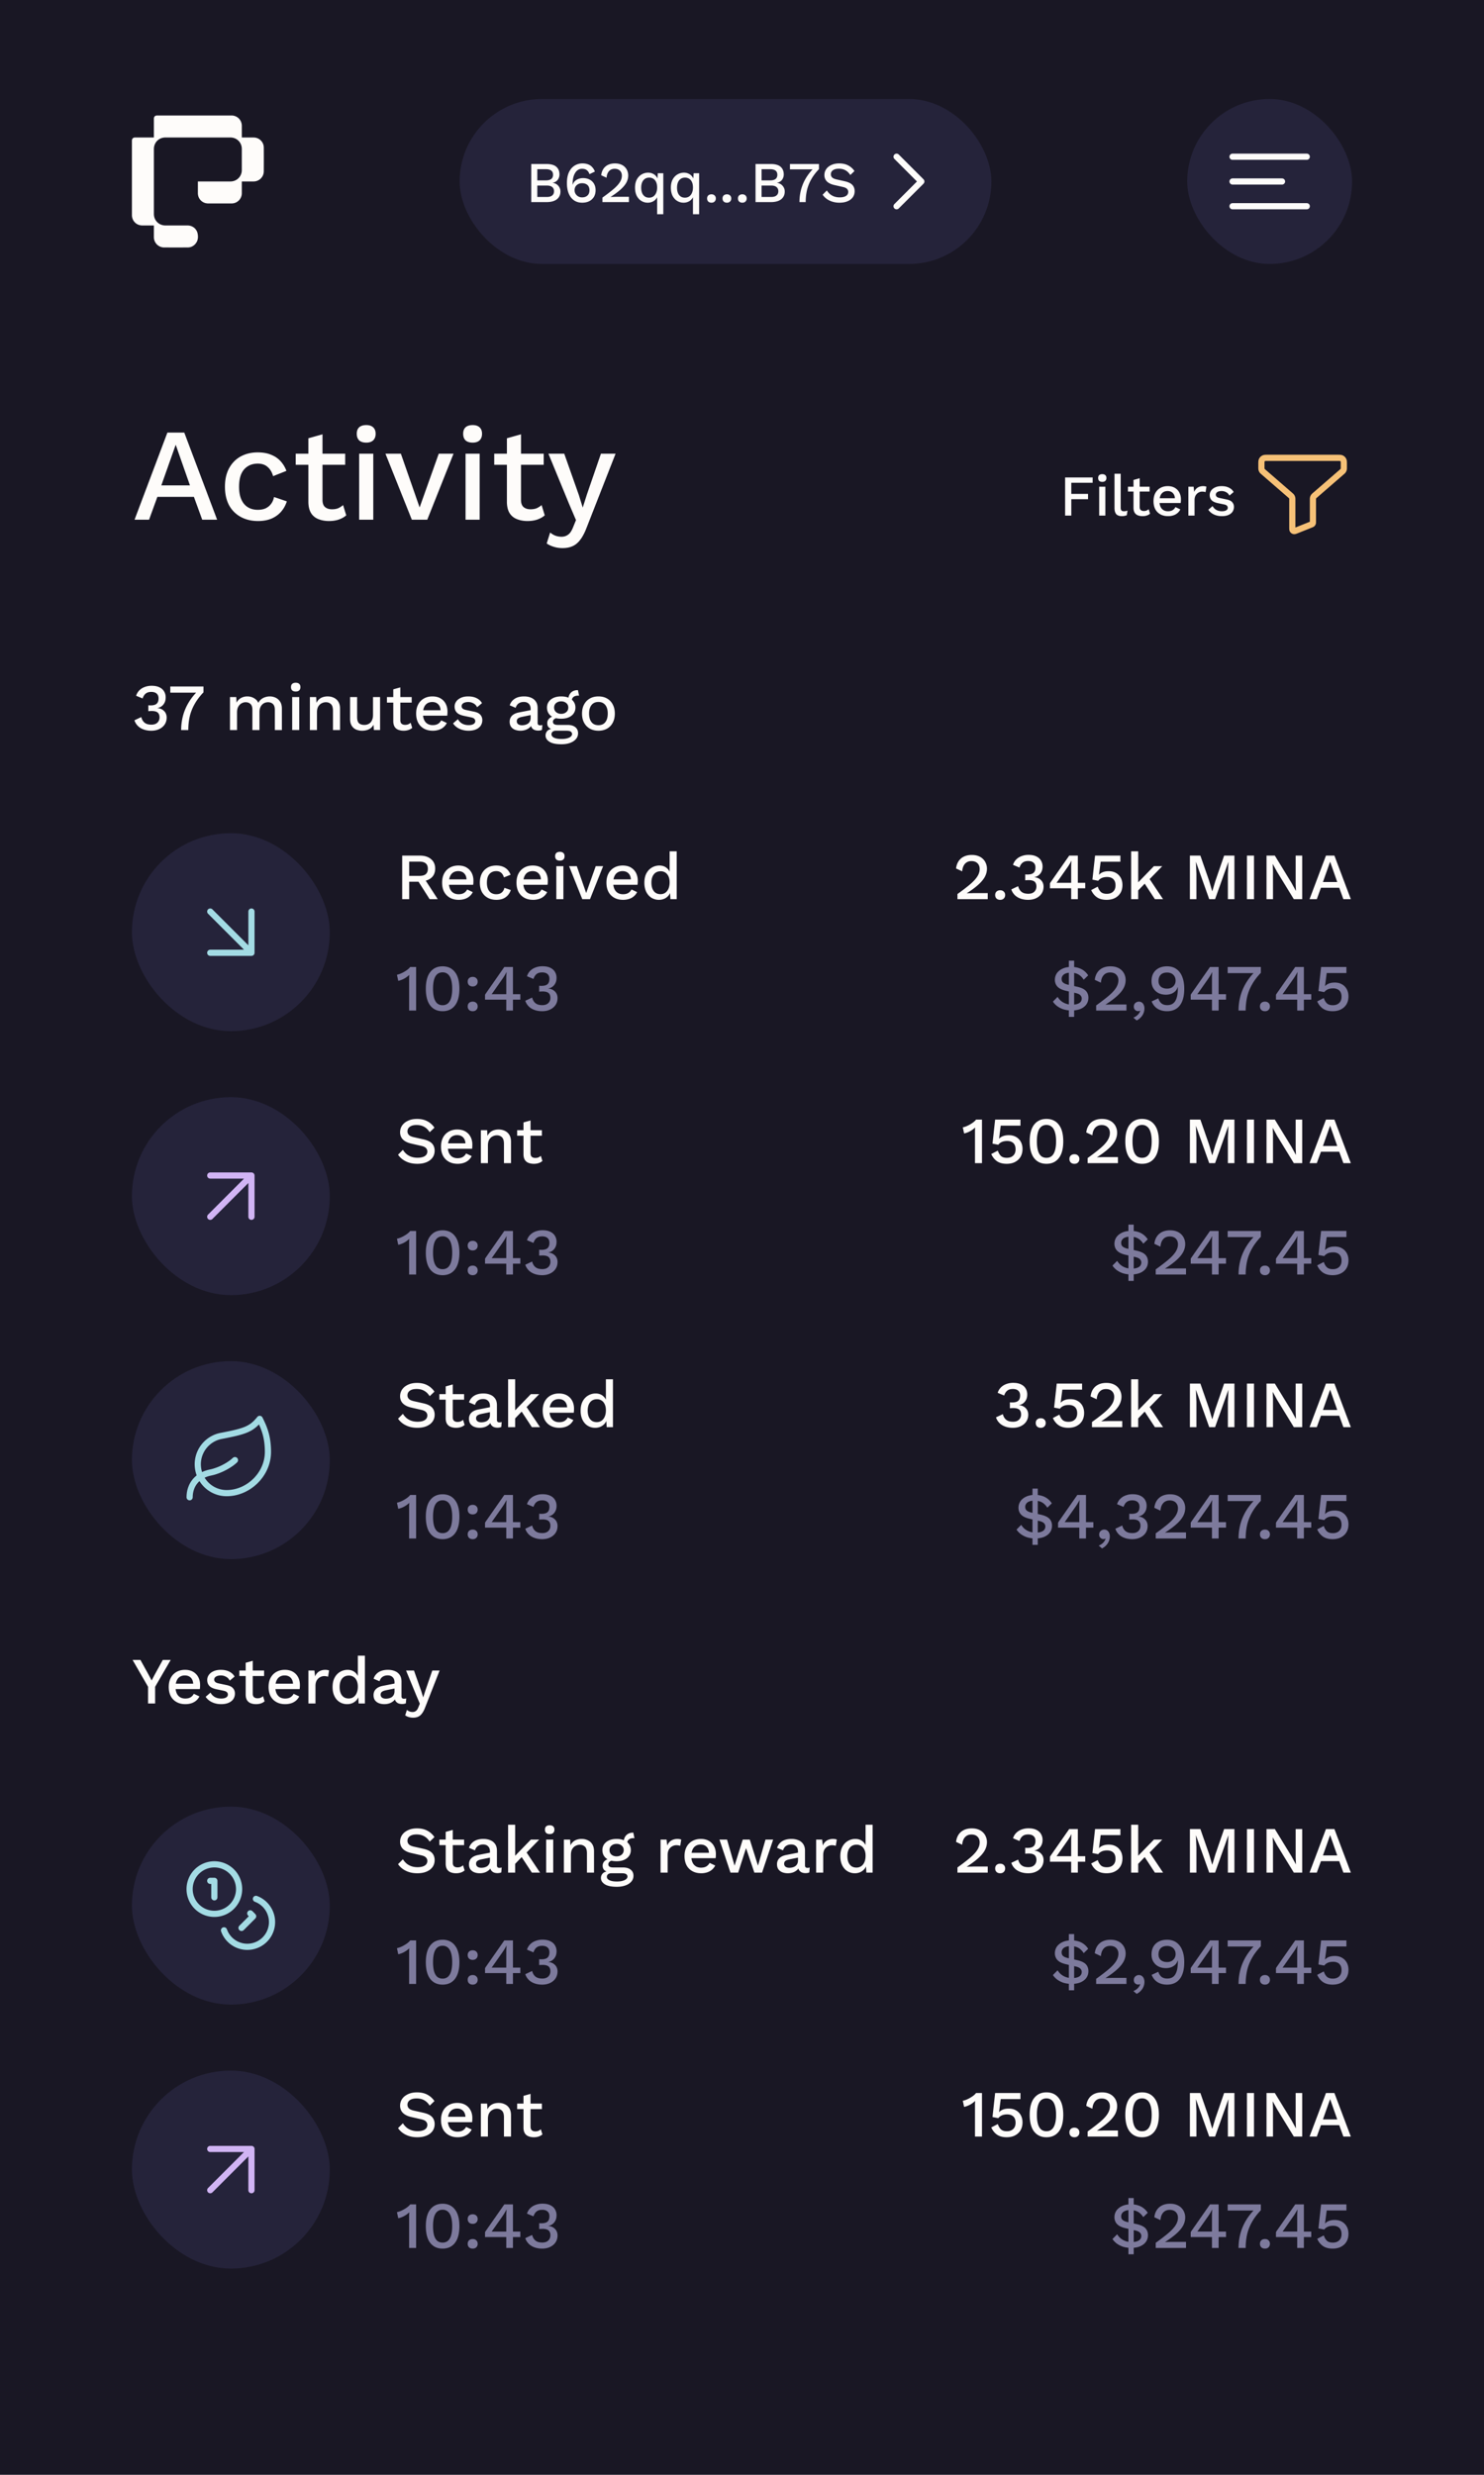 <svg xmlns="http://www.w3.org/2000/svg" width="360" height="600" fill="none"><path fill="#191724" d="M0 0h360v600H0z"/><path fill="#FEFCFA" d="M37.333 54.663H34.533c-1.248-.002-2.252-.825-2.49-2.047-.03-.15-.04-.305-.041-.458C32 46.143 32 40.128 32 34.114c0-.494.288-.782.787-.782h4.536c.004-.074.009-.136.009-.198v-4.329c0-.53.276-.805.809-.805h18.014c1.41 0 2.504 1.098 2.505 2.51v2.813c.065.003.123.008.18.008.912.002 1.825-.012 2.737.007a2.454 2.454 0 0 1 2.415 2.445c.011 1.919.01 3.838 0 5.757a2.472 2.472 0 0 1-2.486 2.453H58.66V46.838a2.472 2.472 0 0 1-2.482 2.486c-1.894.003-3.788.003-5.682 0-1.402-.002-2.493-1.101-2.494-2.505v-2.826H55.924c1.356 0 2.5-.98 2.701-2.317.022-.146.034-.295.034-.443.002-1.706.001-3.412.001-5.117 0-1.583-1.201-2.784-2.788-2.785H40.15c-1.62 0-2.817 1.2-2.817 2.822V51.86c0 1.595 1.21 2.802 2.809 2.803h5.34c1.24 0 2.26.822 2.472 2.042.146.839.067 1.656-.5 2.353-.493.603-1.135.928-1.913.933-1.914.01-3.828.01-5.742 0a2.483 2.483 0 0 1-2.465-2.495c-.003-.877 0-1.755 0-2.633v-.201Z"/><rect width="129" height="40" x="111.5" y="24" fill="#25233A" rx="20"/><path fill="#FEFCFA" d="M128.872 49v-9.24h3.64c1.111 0 1.923.224 2.436.672.513.448.77 1.069.77 1.862 0 .485-.14.92-.42 1.302-.28.373-.691.611-1.232.714v.014c.597.093 1.059.34 1.386.742.336.392.504.85.504 1.372 0 .793-.289 1.419-.868 1.876-.579.457-1.419.686-2.52.686h-3.696Zm1.47-1.246h2.296c.588 0 1.027-.121 1.316-.364.299-.243.448-.583.448-1.022 0-.439-.149-.78-.448-1.022-.289-.243-.728-.364-1.316-.364h-2.296v2.772Zm0-4.018h2.058c1.176 0 1.764-.453 1.764-1.358s-.588-1.358-1.764-1.358h-2.058v2.716Zm10.95-4.116c.494 0 .933.07 1.316.21.382.13.714.34.994.63.289.29.527.667.714 1.134l-1.316.63c-.131-.401-.341-.719-.63-.952-.28-.233-.672-.35-1.176-.35-.364 0-.686.089-.966.266a2.23 2.23 0 0 0-.714.756 3.77 3.77 0 0 0-.448 1.134c-.103.43-.154.896-.154 1.4v.252l.056.028a1.75 1.75 0 0 1 .546-.896c.27-.233.574-.406.91-.518.336-.112.667-.168.994-.168.616 0 1.152.121 1.61.364.457.233.812.57 1.064 1.008.261.439.392.961.392 1.568 0 .616-.136 1.153-.406 1.61a2.807 2.807 0 0 1-1.134 1.05c-.476.243-1.05.364-1.722.364-.784 0-1.452-.196-2.002-.588-.551-.392-.971-.943-1.26-1.652-.29-.71-.434-1.54-.434-2.492 0-1.055.163-1.937.49-2.646.336-.71.788-1.241 1.358-1.596a3.483 3.483 0 0 1 1.918-.546Zm-.098 4.802c-.355 0-.668.075-.938.224-.271.14-.486.336-.644.588-.15.252-.224.546-.224.882 0 .327.079.62.238.882.168.261.387.471.658.63.27.15.574.224.91.224.569 0 1.012-.154 1.33-.462.317-.308.476-.733.476-1.274 0-.345-.07-.644-.21-.896a1.347 1.347 0 0 0-.616-.588c-.262-.14-.588-.21-.98-.21ZM146.14 49v-1.092a46.416 46.416 0 0 0 2.226-1.68c.607-.485 1.092-.933 1.456-1.344.364-.41.625-.798.784-1.162a2.74 2.74 0 0 0 .252-1.134c0-.495-.154-.896-.462-1.204-.308-.308-.737-.462-1.288-.462-.579 0-1.041.196-1.386.588-.336.383-.527.91-.574 1.582l-1.302-.602c.065-.588.238-1.097.518-1.526.28-.43.658-.76 1.134-.994.485-.233 1.045-.35 1.68-.35.523 0 .98.075 1.372.224.401.15.737.36 1.008.63.271.261.476.57.616.924.149.355.224.733.224 1.134 0 .588-.145 1.157-.434 1.708-.289.541-.747 1.097-1.372 1.666-.625.57-1.447 1.18-2.464 1.834v.028c.112-.019.266-.028.462-.028.196-.01.392-.014.588-.014.196-.01.355-.014.476-.014h2.912V49h-6.426Zm13.271 2.94v-4.984l.21.196c-.065.41-.219.765-.462 1.064a2.28 2.28 0 0 1-.882.686 2.68 2.68 0 0 1-1.134.238 2.916 2.916 0 0 1-1.568-.434c-.467-.29-.84-.705-1.12-1.246-.271-.55-.406-1.209-.406-1.974 0-.765.145-1.419.434-1.96.289-.541.677-.952 1.162-1.232a3.058 3.058 0 0 1 1.596-.434c.411 0 .784.084 1.12.252.345.159.63.387.854.686.233.29.387.635.462 1.036l-.21.07.112-1.904h1.33v9.94h-1.498Zm-1.946-4.018c.392 0 .733-.098 1.022-.294.289-.196.513-.476.672-.84.168-.373.252-.812.252-1.316 0-.523-.079-.961-.238-1.316a1.824 1.824 0 0 0-.672-.812 1.816 1.816 0 0 0-1.008-.28c-.607 0-1.083.22-1.428.658-.345.43-.518 1.022-.518 1.778s.168 1.349.504 1.778c.336.43.807.644 1.414.644Zm10.639 4.018v-4.984l.21.196c-.065.41-.219.765-.462 1.064a2.28 2.28 0 0 1-.882.686 2.68 2.68 0 0 1-1.134.238 2.918 2.918 0 0 1-1.568-.434c-.466-.29-.84-.705-1.12-1.246-.27-.55-.406-1.209-.406-1.974 0-.765.145-1.419.434-1.96.29-.541.677-.952 1.162-1.232a3.063 3.063 0 0 1 1.596-.434c.411 0 .784.084 1.12.252.346.159.63.387.854.686.234.29.388.635.462 1.036l-.21.07.112-1.904h1.33v9.94h-1.498Zm-1.946-4.018c.392 0 .733-.098 1.022-.294.29-.196.514-.476.672-.84.168-.373.252-.812.252-1.316 0-.523-.079-.961-.238-1.316a1.81 1.81 0 0 0-.672-.812 1.816 1.816 0 0 0-1.008-.28c-.606 0-1.082.22-1.428.658-.345.43-.518 1.022-.518 1.778s.168 1.349.504 1.778c.336.43.808.644 1.414.644Zm6.44-.812c.317 0 .569.093.756.28.196.177.294.42.294.728s-.098.555-.294.742c-.187.187-.439.28-.756.28-.327 0-.588-.093-.784-.28-.187-.187-.28-.434-.28-.742s.093-.55.28-.728c.196-.187.457-.28.784-.28Zm3.744 0c.317 0 .569.093.756.28.196.177.294.42.294.728s-.098.555-.294.742c-.187.187-.439.28-.756.28-.327 0-.588-.093-.784-.28-.187-.187-.28-.434-.28-.742s.093-.55.28-.728c.196-.187.457-.28.784-.28Zm3.744 0c.317 0 .569.093.756.28.196.177.294.42.294.728s-.098.555-.294.742c-.187.187-.439.28-.756.28-.327 0-.588-.093-.784-.28-.187-.187-.28-.434-.28-.742s.093-.55.28-.728c.196-.187.457-.28.784-.28Zm3.198 1.89v-9.24h3.64c1.111 0 1.923.224 2.436.672.513.448.77 1.069.77 1.862 0 .485-.14.92-.42 1.302-.28.373-.691.611-1.232.714v.014c.597.093 1.059.34 1.386.742.336.392.504.85.504 1.372 0 .793-.289 1.419-.868 1.876-.579.457-1.419.686-2.52.686h-3.696Zm1.47-1.246h2.296c.588 0 1.027-.121 1.316-.364.299-.243.448-.583.448-1.022 0-.439-.149-.78-.448-1.022-.289-.243-.728-.364-1.316-.364h-2.296v2.772Zm0-4.018h2.058c1.176 0 1.764-.453 1.764-1.358s-.588-1.358-1.764-1.358h-2.058v2.716Zm6.876-3.976h7.042v1.246c-.775.803-1.4 1.629-1.876 2.478a9.886 9.886 0 0 0-1.036 2.632 12.972 12.972 0 0 0-.308 2.884h-1.512c0-1.027.126-2.025.378-2.996.261-.98.653-1.913 1.176-2.8a12.299 12.299 0 0 1 2.002-2.52l.28.378h-6.146V39.76Zm11.958-.14c.831 0 1.55.159 2.156.476.607.308 1.12.765 1.54 1.372l-1.008.966c-.354-.541-.756-.929-1.204-1.162-.438-.243-.961-.364-1.568-.364-.448 0-.816.06-1.106.182-.289.121-.504.285-.644.49-.13.196-.196.42-.196.672 0 .29.098.541.294.756.206.215.584.383 1.134.504l1.876.42c.896.196 1.531.495 1.904.896.374.401.56.91.56 1.526 0 .57-.154 1.064-.462 1.484-.308.42-.737.742-1.288.966-.541.224-1.18.336-1.918.336a5.754 5.754 0 0 1-1.764-.252 4.734 4.734 0 0 1-1.372-.686 4.057 4.057 0 0 1-.966-.994l1.036-1.036c.196.327.444.62.742.882.299.252.644.448 1.036.588.402.14.845.21 1.33.21.43 0 .798-.051 1.106-.154.318-.103.556-.252.714-.448.168-.205.252-.448.252-.728 0-.27-.093-.509-.28-.714-.177-.205-.513-.364-1.008-.476l-2.03-.462c-.56-.121-1.022-.294-1.386-.518-.364-.224-.634-.495-.812-.812a2.255 2.255 0 0 1-.266-1.092c0-.523.14-.994.42-1.414.29-.43.705-.77 1.246-1.022.542-.261 1.186-.392 1.932-.392Z"/><path stroke="#FEFCFA" stroke-linecap="round" stroke-linejoin="round" stroke-width="1.5" d="m217.5 50 6-6-6-6"/><rect width="40" height="40" x="288" y="24" fill="#25233A" rx="20"/><path stroke="#FEFCFA" stroke-linecap="round" stroke-linejoin="round" stroke-width="1.5" d="M299 44h12m-12-6h18m-18 12h18"/><path fill="#FEFCFA" d="M52.672 126h-3.616l-2.016-5.536h-8.864L36.16 126h-3.52l7.968-21.12h4.096L52.672 126Zm-13.536-8.32h6.944l-3.456-9.856-3.488 9.856Zm23.37-8c1.28 0 2.368.192 3.263.576.918.363 1.686.885 2.304 1.568a7.053 7.053 0 0 1 1.409 2.336l-3.233 1.28c-.277-.981-.725-1.728-1.343-2.24-.598-.533-1.387-.8-2.369-.8-.96 0-1.78.224-2.463.672-.683.427-1.206 1.056-1.569 1.888-.34.832-.512 1.856-.512 3.072 0 1.195.182 2.208.544 3.04.363.832.886 1.461 1.569 1.888.682.427 1.493.64 2.431.64.726 0 1.355-.117 1.889-.352.533-.256.97-.608 1.311-1.056.363-.469.609-1.035.737-1.696l3.103 1.056a6.843 6.843 0 0 1-1.407 2.528c-.62.704-1.398 1.259-2.337 1.664-.938.384-2.015.576-3.231.576-1.58 0-2.976-.331-4.192-.992a7.04 7.04 0 0 1-2.848-2.848c-.662-1.259-.992-2.752-.992-4.48 0-1.728.33-3.211.992-4.448.682-1.259 1.62-2.219 2.816-2.88 1.215-.661 2.591-.992 4.127-.992Zm15.728-4.384V121.2c0 .789.203 1.365.608 1.728.427.363.992.544 1.696.544.576 0 1.078-.085 1.504-.256a4.696 4.696 0 0 0 1.184-.768l.768 2.496c-.49.427-1.098.768-1.824 1.024-.704.235-1.493.352-2.368.352-.917 0-1.76-.149-2.528-.448-.768-.299-1.365-.779-1.792-1.44-.426-.683-.65-1.568-.672-2.656v-15.52l3.424-.96ZM83.738 110v2.688h-12V110h12Zm5.115-2.688c-.747 0-1.323-.181-1.728-.544-.384-.384-.576-.917-.576-1.6s.192-1.205.576-1.568c.405-.363.981-.544 1.728-.544.725 0 1.28.181 1.664.544.405.363.608.885.608 1.568s-.203 1.216-.608 1.6c-.384.363-.939.544-1.664.544ZM90.549 110v16h-3.424v-16h3.424Zm15.885 0h3.584l-6.368 16h-3.744l-6.4-16h3.744l4.544 13.024 4.64-13.024Zm8.231-2.688c-.746 0-1.322-.181-1.728-.544-.384-.384-.576-.917-.576-1.6s.192-1.205.576-1.568c.406-.363.982-.544 1.728-.544.726 0 1.28.181 1.664.544.406.363.608.885.608 1.568s-.202 1.216-.608 1.6c-.384.363-.938.544-1.664.544Zm1.696 2.688v16h-3.424v-16h3.424Zm10.03-4.704V121.2c0 .789.202 1.365.608 1.728.426.363.992.544 1.696.544.576 0 1.077-.085 1.504-.256a4.712 4.712 0 0 0 1.184-.768l.768 2.496c-.491.427-1.099.768-1.824 1.024-.704.235-1.494.352-2.368.352-.918 0-1.76-.149-2.528-.448-.768-.299-1.366-.779-1.792-1.44-.427-.683-.651-1.568-.672-2.656v-15.52l3.424-.96Zm5.504 4.704v2.688h-12V110h12Zm17.434 0-7.008 17.888c-.469 1.237-.981 2.219-1.536 2.944-.533.725-1.152 1.248-1.856 1.568-.704.32-1.525.48-2.464.48a6.955 6.955 0 0 1-2.144-.32 5.943 5.943 0 0 1-1.696-.8l.832-2.656c.405.341.832.597 1.28.768a4.36 4.36 0 0 0 1.504.256c.576 0 1.088-.16 1.536-.48.469-.299.885-.907 1.248-1.824l.704-1.728-1.696-3.968L133.041 110h3.84l3.552 10.048.928 3.008 1.056-3.296 3.36-9.76h3.552ZM36.688 177.16c-.992 0-1.856-.219-2.592-.656a3.406 3.406 0 0 1-1.488-1.872l1.664-.784c.096.384.245.715.448.992s.47.491.8.64c.33.139.741.208 1.232.208.416 0 .768-.075 1.056-.224.288-.149.507-.357.656-.624.16-.267.24-.571.24-.912 0-.352-.07-.645-.208-.88-.128-.235-.336-.405-.624-.512-.277-.107-.635-.16-1.072-.16-.128 0-.261.005-.4.016-.128 0-.267.011-.416.032v-1.44l.272.032h.272c.693 0 1.19-.139 1.488-.416.299-.277.448-.709.448-1.296 0-.501-.155-.885-.464-1.152-.299-.267-.73-.4-1.296-.4-.587 0-1.045.139-1.376.416-.32.267-.565.656-.736 1.168l-1.568-.656c.15-.491.4-.917.752-1.28s.784-.64 1.296-.832a4.69 4.69 0 0 1 1.712-.304c.757 0 1.387.123 1.888.368.512.245.89.581 1.136 1.008.256.427.384.901.384 1.424 0 .405-.059.763-.176 1.072-.117.299-.277.56-.48.784a2.16 2.16 0 0 1-.64.496 2.425 2.425 0 0 1-.688.24v.032c.31.011.592.075.848.192.267.107.501.261.704.464.213.192.379.427.496.704.117.277.176.581.176.912 0 .64-.16 1.2-.48 1.68-.32.48-.763.853-1.328 1.12-.555.267-1.2.4-1.936.4Zm4.62-10.72h8.049v1.424c-.886.917-1.6 1.861-2.144 2.832-.544.96-.939 1.963-1.184 3.008a14.868 14.868 0 0 0-.352 3.296h-1.728c0-1.173.144-2.315.432-3.424a12.73 12.73 0 0 1 1.344-3.2 14.066 14.066 0 0 1 2.288-2.88l.32.432h-7.024v-1.488ZM55.79 177v-8h1.52l.08 1.344c.277-.512.645-.891 1.104-1.136.47-.245.965-.368 1.488-.368.576 0 1.104.133 1.584.4.49.256.859.645 1.104 1.168.17-.352.405-.645.704-.88a2.93 2.93 0 0 1 .992-.512 3.48 3.48 0 0 1 1.072-.176c.512 0 .992.107 1.44.32.448.213.81.539 1.088.976.277.437.416.997.416 1.68V177H66.67v-4.912c0-.651-.155-1.12-.464-1.408-.31-.288-.704-.432-1.184-.432-.373 0-.72.091-1.04.272-.31.181-.56.453-.752.816-.192.352-.288.789-.288 1.312V177H61.23v-4.912c0-.651-.155-1.12-.464-1.408-.31-.288-.704-.432-1.184-.432-.32 0-.64.085-.96.256-.32.171-.587.437-.8.8-.213.363-.32.843-.32 1.44V177H55.79Zm15.956-9.344c-.374 0-.662-.091-.864-.272-.193-.192-.288-.459-.288-.8s.096-.603.288-.784c.202-.181.49-.272.864-.272.362 0 .64.091.832.272.202.181.303.443.303.784s-.1.608-.303.8c-.193.181-.47.272-.832.272Zm.848 1.344v8h-1.712v-8h1.712Zm2.582 8v-8h1.52l.112 2.08-.224-.224c.15-.459.363-.837.64-1.136a2.549 2.549 0 0 1 1.008-.672 3.73 3.73 0 0 1 1.248-.208c.566 0 1.072.112 1.52.336a2.47 2.47 0 0 1 1.088.976c.267.437.4.992.4 1.664V177h-1.712v-4.656c0-.789-.165-1.333-.496-1.632-.32-.309-.725-.464-1.216-.464-.352 0-.693.085-1.024.256-.33.16-.608.421-.832.784-.213.363-.32.848-.32 1.456V177h-1.712Zm12.658.16a3.657 3.657 0 0 1-1.456-.288 2.331 2.331 0 0 1-1.056-.928c-.266-.427-.4-.981-.4-1.664V169h1.712v4.848c0 .725.155 1.227.464 1.504.31.267.742.4 1.296.4.267 0 .523-.043.768-.128.256-.096.486-.24.688-.432.203-.203.358-.459.464-.768.118-.309.176-.672.176-1.088V169h1.712v8h-1.504l-.08-1.296c-.277.501-.65.869-1.12 1.104-.469.235-1.024.352-1.664.352Zm9.283-10.512v7.952c0 .395.101.683.304.864.213.181.496.272.848.272.288 0 .539-.043.752-.128.213-.096.41-.224.592-.384l.384 1.248a2.79 2.79 0 0 1-.912.512 3.741 3.741 0 0 1-1.184.176c-.459 0-.88-.075-1.264-.224a1.817 1.817 0 0 1-.896-.72c-.213-.341-.325-.784-.336-1.328v-7.76l1.712-.48ZM99.869 169v1.344h-6V169h6Zm5.117 8.16c-.8 0-1.504-.165-2.112-.496a3.524 3.524 0 0 1-1.424-1.424c-.33-.629-.496-1.376-.496-2.24 0-.864.166-1.605.496-2.224a3.534 3.534 0 0 1 1.408-1.44c.598-.331 1.275-.496 2.032-.496.779 0 1.44.16 1.984.48.544.32.96.757 1.248 1.312.288.555.432 1.184.432 1.888 0 .192-.005.373-.016.544-.01.171-.026.32-.048.448h-6.432V172.2h5.68l-.848.256c0-.725-.181-1.28-.544-1.664-.362-.395-.858-.592-1.488-.592-.458 0-.858.107-1.2.32-.341.213-.602.533-.784.96-.181.416-.272.928-.272 1.536 0 .597.096 1.104.288 1.52.192.416.464.731.816.944.352.213.768.32 1.248.32.534 0 .966-.101 1.296-.304a2.15 2.15 0 0 0 .784-.848l1.36.64c-.192.384-.453.72-.784 1.008-.32.277-.704.491-1.152.64a4.637 4.637 0 0 1-1.472.224Zm8.674 0c-.8 0-1.53-.155-2.192-.464a3.794 3.794 0 0 1-1.568-1.312l1.184-1.024c.235.437.571.789 1.008 1.056.448.256.982.384 1.6.384.491 0 .88-.085 1.168-.256.288-.171.432-.411.432-.72a.748.748 0 0 0-.208-.528c-.128-.16-.378-.283-.752-.368l-1.68-.352c-.853-.171-1.461-.443-1.824-.816-.362-.384-.544-.869-.544-1.456 0-.437.128-.843.384-1.216s.63-.672 1.12-.896c.502-.235 1.099-.352 1.792-.352.8 0 1.483.144 2.048.432.566.277.998.677 1.296 1.2l-1.184.992a1.974 1.974 0 0 0-.896-.944 2.558 2.558 0 0 0-1.232-.32c-.341 0-.634.043-.88.128-.245.085-.432.203-.56.352a.784.784 0 0 0-.192.528c0 .213.08.4.24.56.16.16.448.283.864.368l1.824.384c.768.149 1.307.405 1.616.768.32.352.48.784.48 1.296s-.133.965-.4 1.36c-.266.384-.65.683-1.152.896-.501.213-1.098.32-1.792.32Zm15.064-5.296c0-.533-.149-.944-.448-1.232-.288-.299-.688-.448-1.2-.448-.48 0-.891.112-1.232.336-.341.224-.592.587-.752 1.088l-1.44-.608a2.88 2.88 0 0 1 1.184-1.568c.597-.395 1.365-.592 2.304-.592.64 0 1.205.107 1.696.32.491.203.875.512 1.152.928.288.416.432.949.432 1.6v3.568c0 .395.197.592.592.592.192 0 .379-.027.56-.08l-.096 1.184c-.245.117-.555.176-.928.176-.341 0-.651-.059-.928-.176a1.55 1.55 0 0 1-.64-.56c-.149-.256-.224-.571-.224-.944v-.112l.352-.016a1.993 1.993 0 0 1-.592 1.04 3.073 3.073 0 0 1-1.04.608 3.87 3.87 0 0 1-1.2.192c-.501 0-.955-.08-1.36-.24-.395-.16-.709-.4-.944-.72-.224-.331-.336-.736-.336-1.216 0-.597.192-1.088.576-1.472.395-.384.949-.645 1.664-.784l3.104-.608-.016 1.2-2.256.464c-.448.085-.784.208-1.008.368-.224.16-.336.395-.336.704a.88.88 0 0 0 .336.72c.235.171.544.256.928.256.267 0 .523-.032.768-.096.256-.064.485-.165.688-.304a1.47 1.47 0 0 0 .464-.56c.117-.235.176-.512.176-.832v-2.176Zm11.476-4.544.272 1.344h-.096a.293.293 0 0 0-.096-.016c-.512 0-.901.112-1.168.336-.266.213-.4.528-.4.944l-.832-.384c0-.427.091-.805.272-1.136.182-.341.438-.608.768-.8a2.312 2.312 0 0 1 1.152-.288h.128Zm-2.528 8.432c.811 0 1.44.181 1.888.544.448.352.672.843.672 1.472 0 .555-.176 1.029-.528 1.424-.352.405-.832.715-1.44.928-.597.213-1.285.32-2.064.32-1.312 0-2.282-.203-2.912-.608-.629-.405-.944-.912-.944-1.52 0-.427.15-.8.448-1.12.31-.32.827-.501 1.552-.544l-.096.256c-.448-.096-.81-.267-1.088-.512-.266-.256-.4-.613-.4-1.072 0-.459.176-.848.528-1.168.352-.32.848-.507 1.488-.56l.896.432h-.192c-.49.043-.837.155-1.04.336-.202.181-.304.384-.304.608 0 .267.096.464.288.592.203.128.486.192.848.192h2.4Zm-1.472 3.408c.587 0 1.067-.059 1.44-.176.384-.107.667-.251.848-.432.192-.171.288-.363.288-.576a.7.7 0 0 0-.304-.592c-.192-.149-.544-.224-1.056-.224h-2.576c-.298 0-.549.075-.752.224a.775.775 0 0 0-.304.64c0 .352.214.629.64.832.427.203 1.019.304 1.776.304Zm-.064-10.32c.704 0 1.312.112 1.824.336.523.224.923.539 1.2.944.288.405.432.88.432 1.424 0 .544-.144 1.019-.432 1.424-.277.405-.677.72-1.2.944-.512.224-1.12.336-1.824.336-1.109 0-1.962-.245-2.56-.736-.586-.501-.88-1.157-.88-1.968 0-.544.144-1.019.432-1.424.288-.405.688-.72 1.2-.944.523-.224 1.126-.336 1.808-.336Zm0 1.2c-.49 0-.901.139-1.232.416-.32.267-.48.629-.48 1.088 0 .459.16.827.48 1.104.331.277.742.416 1.232.416.502 0 .912-.139 1.232-.416.331-.277.496-.645.496-1.104 0-.459-.165-.821-.496-1.088-.32-.277-.73-.416-1.232-.416Zm9.041-1.2c.779 0 1.467.165 2.064.496a3.43 3.43 0 0 1 1.392 1.44c.341.619.512 1.36.512 2.224 0 .864-.171 1.611-.512 2.24a3.45 3.45 0 0 1-1.392 1.424c-.597.331-1.285.496-2.064.496-.779 0-1.467-.165-2.064-.496a3.548 3.548 0 0 1-1.408-1.424c-.341-.629-.512-1.376-.512-2.24 0-.864.171-1.605.512-2.224a3.527 3.527 0 0 1 1.408-1.44c.597-.331 1.285-.496 2.064-.496Zm0 1.344c-.48 0-.891.112-1.232.336-.331.213-.587.528-.768.944-.181.416-.272.928-.272 1.536 0 .597.091 1.109.272 1.536.181.416.437.736.768.96.341.213.752.32 1.232.32s.885-.107 1.216-.32c.331-.224.587-.544.768-.96.181-.427.272-.939.272-1.536 0-.608-.091-1.12-.272-1.536-.181-.416-.437-.731-.768-.944-.331-.224-.736-.336-1.216-.336Z"/><rect width="48" height="48" x="32" y="202" fill="#25233A" rx="24"/><path fill="#FEFCFA" d="M101.872 207.44c1.131 0 2.027.283 2.688.848.672.565 1.008 1.328 1.008 2.288 0 .992-.336 1.76-1.008 2.304-.661.533-1.557.8-2.688.8l-.16.096h-2.448V218h-1.696v-10.56h4.304Zm-.128 4.912c.693 0 1.205-.139 1.536-.416.341-.288.512-.725.512-1.312 0-.576-.171-1.008-.512-1.296-.331-.288-.843-.432-1.536-.432h-2.48v3.456h2.48Zm1.008.352 3.44 5.296h-1.968l-2.944-4.624 1.472-.672Zm8.531 5.456c-.8 0-1.504-.165-2.112-.496a3.524 3.524 0 0 1-1.424-1.424c-.33-.629-.496-1.376-.496-2.24 0-.864.166-1.605.496-2.224a3.534 3.534 0 0 1 1.408-1.44c.598-.331 1.275-.496 2.032-.496.779 0 1.44.16 1.984.48.544.32.96.757 1.248 1.312.288.555.432 1.184.432 1.888 0 .192-.005.373-.016.544-.01.171-.026.32-.048.448h-6.432V213.2h5.68l-.848.256c0-.725-.181-1.28-.544-1.664-.362-.395-.858-.592-1.488-.592-.458 0-.858.107-1.2.32-.341.213-.602.533-.784.96-.181.416-.272.928-.272 1.536 0 .597.096 1.104.288 1.52.192.416.464.731.816.944.352.213.768.32 1.248.32.534 0 .966-.101 1.296-.304a2.15 2.15 0 0 0 .784-.848l1.36.64c-.192.384-.453.72-.784 1.008-.32.277-.704.491-1.152.64a4.637 4.637 0 0 1-1.472.224Zm9.09-8.32c.64 0 1.184.096 1.632.288.459.181.843.443 1.152.784.31.341.544.731.704 1.168l-1.616.64c-.138-.491-.362-.864-.672-1.12-.298-.267-.693-.4-1.184-.4-.48 0-.89.112-1.232.336-.341.213-.602.528-.784.944-.17.416-.256.928-.256 1.536 0 .597.091 1.104.272 1.52.182.416.443.731.784.944.342.213.747.32 1.216.32.363 0 .678-.059.944-.176.267-.128.486-.304.656-.528a1.97 1.97 0 0 0 .368-.848l1.552.528a3.42 3.42 0 0 1-.704 1.264 3.23 3.23 0 0 1-1.168.832c-.469.192-1.008.288-1.616.288-.789 0-1.488-.165-2.096-.496a3.524 3.524 0 0 1-1.424-1.424c-.33-.629-.496-1.376-.496-2.24 0-.864.166-1.605.496-2.224a3.534 3.534 0 0 1 1.408-1.44c.608-.331 1.296-.496 2.064-.496Zm8.953 8.32c-.8 0-1.504-.165-2.112-.496a3.518 3.518 0 0 1-1.424-1.424c-.331-.629-.496-1.376-.496-2.24 0-.864.165-1.605.496-2.224a3.521 3.521 0 0 1 1.408-1.44c.597-.331 1.274-.496 2.032-.496.778 0 1.44.16 1.984.48.544.32.96.757 1.248 1.312.288.555.432 1.184.432 1.888 0 .192-.006.373-.016.544a4.64 4.64 0 0 1-.048.448h-6.432V213.2h5.68l-.848.256c0-.725-.182-1.28-.544-1.664-.363-.395-.859-.592-1.488-.592-.459 0-.859.107-1.2.32-.342.213-.603.533-.784.96-.182.416-.272.928-.272 1.536 0 .597.096 1.104.288 1.52.192.416.464.731.816.944.352.213.768.32 1.248.32.533 0 .965-.101 1.296-.304.33-.203.592-.485.784-.848l1.36.64a3.27 3.27 0 0 1-.784 1.008c-.32.277-.704.491-1.152.64a4.642 4.642 0 0 1-1.472.224Zm6.498-9.504c-.374 0-.662-.091-.864-.272-.192-.192-.288-.459-.288-.8s.096-.603.288-.784c.202-.181.49-.272.864-.272.362 0 .64.091.832.272.202.181.304.443.304.784s-.102.608-.304.8c-.192.181-.47.272-.832.272Zm.848 1.344v8h-1.712v-8h1.712Zm7.846 0h1.792l-3.184 8h-1.872l-3.2-8h1.872l2.272 6.512 2.32-6.512Zm6.629 8.16c-.8 0-1.504-.165-2.112-.496a3.518 3.518 0 0 1-1.424-1.424c-.331-.629-.496-1.376-.496-2.24 0-.864.165-1.605.496-2.224a3.527 3.527 0 0 1 1.408-1.44c.597-.331 1.275-.496 2.032-.496.779 0 1.44.16 1.984.48.544.32.96.757 1.248 1.312.288.555.432 1.184.432 1.888 0 .192-.005.373-.016.544a4.64 4.64 0 0 1-.048.448h-6.432V213.2h5.68l-.848.256c0-.725-.181-1.28-.544-1.664-.363-.395-.859-.592-1.488-.592-.459 0-.859.107-1.2.32-.341.213-.603.533-.784.96-.181.416-.272.928-.272 1.536 0 .597.096 1.104.288 1.52.192.416.464.731.816.944.352.213.768.32 1.248.32.533 0 .965-.101 1.296-.304a2.15 2.15 0 0 0 .784-.848l1.36.64c-.192.384-.453.72-.784 1.008-.32.277-.704.491-1.152.64a4.642 4.642 0 0 1-1.472.224Zm8.706 0a3.411 3.411 0 0 1-1.808-.496c-.533-.331-.955-.805-1.264-1.424-.309-.619-.464-1.36-.464-2.224 0-.896.165-1.653.496-2.272.331-.619.773-1.088 1.328-1.408a3.495 3.495 0 0 1 1.824-.496c.683 0 1.259.187 1.728.56.469.373.784.859.944 1.456l-.192.176V206.4h1.712V218h-1.52l-.128-2.176.224.016c-.075.48-.251.896-.528 1.248a2.867 2.867 0 0 1-1.04.8 3.181 3.181 0 0 1-1.312.272Zm.368-1.376c.459 0 .853-.117 1.184-.352.331-.235.587-.565.768-.992.181-.427.272-.939.272-1.536 0-.555-.091-1.029-.272-1.424-.181-.405-.437-.715-.768-.928a1.974 1.974 0 0 0-1.12-.32c-.715 0-1.269.245-1.664.736s-.592 1.168-.592 2.032c0 .864.192 1.547.576 2.048.384.491.923.736 1.616.736Z"/><path fill="#7D7A9C" d="M99.248 245v-7.904l.032-.736a5.697 5.697 0 0 1-1.248.912 5.498 5.498 0 0 1-1.424.528l-.32-1.488c.224-.032.485-.107.784-.224.299-.117.608-.267.928-.448.32-.181.613-.373.88-.576.267-.213.475-.421.624-.624h1.44V245h-1.696Zm8.117.16c-1.269 0-2.266-.459-2.992-1.376-.714-.928-1.072-2.283-1.072-4.064 0-1.781.358-3.131 1.072-4.048.726-.928 1.723-1.392 2.992-1.392 1.281 0 2.278.464 2.993 1.392.725.917 1.087 2.267 1.087 4.048 0 1.781-.362 3.136-1.087 4.064-.715.917-1.712 1.376-2.993 1.376Zm0-1.456c.513 0 .939-.144 1.281-.432.352-.299.613-.741.784-1.328.181-.597.271-1.339.271-2.224 0-.885-.09-1.621-.271-2.208-.171-.597-.432-1.04-.784-1.328-.342-.299-.768-.448-1.281-.448-.512 0-.944.149-1.296.448-.341.288-.597.731-.768 1.328-.17.587-.255 1.323-.255 2.208 0 .885.085 1.627.255 2.224.171.587.427 1.029.768 1.328.352.288.784.432 1.296.432Zm7.311-6.864c.363 0 .651.107.864.32.224.203.336.48.336.832s-.112.635-.336.848c-.213.213-.501.32-.864.32-.373 0-.672-.107-.896-.32-.213-.213-.32-.496-.32-.848s.107-.629.32-.832c.224-.213.523-.32.896-.32Zm0 6c.363 0 .651.107.864.32.224.203.336.48.336.832s-.112.635-.336.848c-.213.213-.501.32-.864.32-.373 0-.672-.107-.896-.32-.213-.213-.32-.496-.32-.848s.107-.629.32-.832c.224-.213.523-.32.896-.32Zm8.142 2.16v-2.64h-5.152v-1.168c.021-.053.053-.117.096-.192.053-.075.112-.16.176-.256l4.4-6.304h2.096v6.592h1.792v1.328h-1.792V245h-1.616Zm-3.552-3.968h3.552v-3.728c0-.256.005-.517.016-.784.021-.277.037-.549.048-.816h-.032a7.694 7.694 0 0 1-.464.848c-.181.299-.352.56-.512.784l-2.496 3.552-.064.064a.982.982 0 0 1-.048.08Zm12.241 4.128c-.992 0-1.856-.219-2.592-.656a3.409 3.409 0 0 1-1.488-1.872l1.664-.784c.096.384.245.715.448.992s.469.491.8.64c.331.139.741.208 1.232.208.416 0 .768-.075 1.056-.224a1.54 1.54 0 0 0 .656-.624c.16-.267.24-.571.24-.912 0-.352-.069-.645-.208-.88-.128-.235-.336-.405-.624-.512-.277-.107-.635-.16-1.072-.16-.128 0-.261.005-.4.016-.128 0-.267.011-.416.032v-1.44l.272.032h.272c.693 0 1.189-.139 1.488-.416.299-.277.448-.709.448-1.296 0-.501-.155-.885-.464-1.152-.299-.267-.731-.4-1.296-.4-.587 0-1.045.139-1.376.416-.32.267-.565.656-.736 1.168l-1.568-.656c.149-.491.4-.917.752-1.28s.784-.64 1.296-.832a4.69 4.69 0 0 1 1.712-.304c.757 0 1.387.123 1.888.368.512.245.891.581 1.136 1.008.256.427.384.901.384 1.424 0 .405-.059.763-.176 1.072-.117.299-.277.56-.48.784a2.156 2.156 0 0 1-.64.496 2.421 2.421 0 0 1-.688.24v.032c.309.011.592.075.848.192.267.107.501.261.704.464.213.192.379.427.496.704.117.277.176.581.176.912 0 .64-.16 1.2-.48 1.68-.32.48-.763.853-1.328 1.12-.555.267-1.2.4-1.936.4Z"/><path fill="#FEFCFA" d="M232.267 218v-1.248a52.274 52.274 0 0 0 2.544-1.92c.694-.555 1.248-1.067 1.664-1.536.416-.469.715-.912.896-1.328.192-.427.288-.859.288-1.296 0-.565-.176-1.024-.528-1.376-.352-.352-.842-.528-1.472-.528-.661 0-1.189.224-1.584.672-.384.437-.602 1.04-.656 1.808l-1.488-.688c.075-.672.272-1.253.592-1.744.32-.491.752-.869 1.296-1.136.555-.267 1.195-.4 1.92-.4.598 0 1.12.085 1.568.256.459.171.843.411 1.152.72.31.299.544.651.704 1.056.171.405.256.837.256 1.296 0 .672-.165 1.323-.496 1.952-.33.619-.853 1.253-1.568 1.904-.714.651-1.653 1.349-2.816 2.096v.032c.128-.021.304-.032.528-.032.224-.011.448-.016.672-.016.224-.011.406-.016.544-.016h3.328V218h-7.344Zm10.367-2.16c.363 0 .651.107.864.32.224.203.336.48.336.832s-.112.635-.336.848c-.213.213-.501.32-.864.32-.373 0-.672-.107-.896-.32-.213-.213-.32-.496-.32-.848s.107-.629.32-.832c.224-.213.523-.32.896-.32Zm6.775 2.32c-.992 0-1.856-.219-2.592-.656a3.409 3.409 0 0 1-1.488-1.872l1.664-.784c.096.384.245.715.448.992s.469.491.8.64c.331.139.741.208 1.232.208.416 0 .768-.075 1.056-.224a1.54 1.54 0 0 0 .656-.624c.16-.267.24-.571.24-.912 0-.352-.069-.645-.208-.88-.128-.235-.336-.405-.624-.512-.277-.107-.635-.16-1.072-.16-.128 0-.261.005-.4.016-.128 0-.267.011-.416.032v-1.44l.272.032h.272c.693 0 1.189-.139 1.488-.416.299-.277.448-.709.448-1.296 0-.501-.155-.885-.464-1.152-.299-.267-.731-.4-1.296-.4-.587 0-1.045.139-1.376.416-.32.267-.565.656-.736 1.168l-1.568-.656c.149-.491.4-.917.752-1.28s.784-.64 1.296-.832a4.69 4.69 0 0 1 1.712-.304c.757 0 1.387.123 1.888.368.512.245.891.581 1.136 1.008.256.427.384.901.384 1.424 0 .405-.059.763-.176 1.072-.117.299-.277.56-.48.784a2.156 2.156 0 0 1-.64.496 2.421 2.421 0 0 1-.688.24v.032c.309.011.592.075.848.192.267.107.501.261.704.464.213.192.379.427.496.704.117.277.176.581.176.912 0 .64-.16 1.2-.48 1.68-.32.48-.763.853-1.328 1.12-.555.267-1.2.4-1.936.4Zm10.447-.16v-2.64h-5.152v-1.168c.021-.053.053-.117.096-.192.053-.075.112-.16.176-.256l4.4-6.304h2.096v6.592h1.792v1.328h-1.792V218h-1.616Zm-3.552-3.968h3.552v-3.728c0-.256.005-.517.016-.784.021-.277.037-.549.048-.816h-.032a7.694 7.694 0 0 1-.464.848c-.181.299-.352.56-.512.784l-2.496 3.552-.064.064a.982.982 0 0 1-.048.08Zm12.145 4.128c-.938 0-1.712-.203-2.32-.608-.597-.405-1.072-.992-1.424-1.76l1.6-.832c.16.512.4.933.72 1.264.331.32.816.48 1.456.48.448 0 .827-.08 1.136-.24.32-.171.566-.405.736-.704.171-.309.256-.677.256-1.104 0-.448-.08-.821-.24-1.12a1.546 1.546 0 0 0-.688-.672c-.298-.16-.672-.24-1.12-.24a3.7 3.7 0 0 0-.864.096 2.296 2.296 0 0 0-.72.304c-.213.128-.4.299-.56.512l-1.408-.272.64-5.824h6.144v1.472h-4.784l-.384 2.976-.032.176h.032c.246-.267.56-.475.944-.624.395-.149.859-.224 1.392-.224.683 0 1.27.144 1.76.432.491.277.875.667 1.152 1.168.278.501.416 1.083.416 1.744 0 .576-.096 1.088-.288 1.536a3.13 3.13 0 0 1-.816 1.136 3.606 3.606 0 0 1-1.232.704c-.458.149-.96.224-1.504.224Zm13.505-8.16-3.568 3.648-.368.256-2.512 2.608-.016-1.952 4.432-4.56h2.032Zm-5.84-3.6V218h-1.712v-11.6h1.712Zm2.48 6.288 3.552 5.312h-1.984l-2.848-4.336 1.28-.976Zm20.859-5.248V218h-1.584v-6.112l.128-2.912h-.016L294.765 218h-1.424l-3.216-9.024h-.016l.128 2.912V218h-1.584v-10.56h2.544l2.128 6.112.736 2.512h.032l.752-2.512 2.112-6.112h2.496Zm4.753 0V218h-1.712v-10.56h1.712Zm11.692 0V218h-2.032l-4.08-6.656-1.024-1.872h-.016l.064 1.712V218h-1.568v-10.56h2.016l4.064 6.64 1.04 1.904h.016l-.064-1.728v-6.816h1.584ZM327.695 218h-1.808l-1.008-2.768h-4.432L319.439 218h-1.76l3.984-10.56h2.048l3.984 10.56Zm-6.768-4.16h3.472l-1.728-4.928-1.744 4.928Z"/><path fill="#7D7A9C" d="M259.966 244.984a6.664 6.664 0 0 1-1.968-.272 5.493 5.493 0 0 1-1.52-.768 4.483 4.483 0 0 1-1.056-1.104l1.136-1.152c.224.373.507.704.848.992.341.277.736.496 1.184.656.448.16.939.24 1.472.24.725 0 1.296-.123 1.712-.368.427-.256.64-.635.64-1.136 0-.288-.107-.544-.32-.768-.213-.235-.597-.416-1.152-.544l-2.336-.544c-.619-.139-1.131-.331-1.536-.576-.395-.245-.688-.544-.88-.896a2.492 2.492 0 0 1-.288-1.184c0-.587.155-1.115.464-1.584.32-.469.779-.843 1.376-1.12.597-.288 1.317-.432 2.16-.432.907 0 1.701.171 2.384.512.683.341 1.248.853 1.696 1.536l-1.088 1.056c-.395-.608-.843-1.045-1.344-1.312-.501-.267-1.099-.4-1.792-.4-.512 0-.933.069-1.264.208-.32.128-.56.309-.72.544-.16.224-.24.475-.24.752 0 .224.043.427.128.608.096.181.267.341.512.48.245.139.592.256 1.04.352l2.08.464c.992.224 1.696.555 2.112.992.416.437.624.997.624 1.68 0 .629-.171 1.179-.512 1.648-.341.459-.816.816-1.424 1.072-.608.245-1.317.368-2.128.368Zm-.672 1.552v-13.632h1.28v13.632h-1.28Zm6.623-1.536v-1.248a53.275 53.275 0 0 0 2.544-1.92c.693-.555 1.248-1.067 1.664-1.536.416-.469.715-.912.896-1.328.192-.427.288-.859.288-1.296 0-.565-.176-1.024-.528-1.376-.352-.352-.843-.528-1.472-.528-.661 0-1.189.224-1.584.672-.384.437-.603 1.04-.656 1.808l-1.488-.688c.075-.672.272-1.253.592-1.744.32-.491.752-.869 1.296-1.136.555-.267 1.195-.4 1.92-.4.597 0 1.12.085 1.568.256.459.171.843.411 1.152.72.309.299.544.651.704 1.056.171.405.256.837.256 1.296 0 .672-.165 1.323-.496 1.952-.331.619-.853 1.253-1.568 1.904-.715.651-1.653 1.349-2.816 2.096v.032c.128-.021.304-.032.528-.032.224-.011.448-.016.672-.016.224-.011.405-.016.544-.016h3.328V245h-7.344Zm10.351-2.16c.298 0 .544.075.736.224.202.139.357.336.464.592.106.245.16.528.16.848a3.12 3.12 0 0 1-.88 2.144c-.278.309-.614.56-1.008.752l-.8-.688c.288-.107.544-.245.768-.416.224-.171.41-.363.56-.576.16-.213.272-.432.336-.656l-.064-.032a.81.81 0 0 1-.192.08.982.982 0 0 1-.288.032.987.987 0 0 1-.464-.128.995.995 0 0 1-.384-.352c-.107-.16-.16-.368-.16-.624 0-.235.053-.443.16-.624a1.19 1.19 0 0 1 .448-.416c.181-.107.384-.16.608-.16Zm6.839-8.56c.906 0 1.669.224 2.288.672.629.448 1.098 1.077 1.408 1.888.32.811.48 1.765.48 2.864 0 1.216-.166 2.229-.496 3.04-.331.8-.806 1.403-1.424 1.808-.619.405-1.366.608-2.24.608-.896 0-1.664-.197-2.304-.592-.64-.395-1.12-.987-1.44-1.776l1.616-.752c.149.501.394.901.736 1.2.352.299.826.448 1.424.448.49 0 .901-.096 1.232-.288.33-.192.592-.469.784-.832.202-.363.346-.8.432-1.312a10.61 10.61 0 0 0 .128-1.728v-.176h-.064a2.062 2.062 0 0 1-.64 1.04c-.299.267-.64.464-1.024.592a3.935 3.935 0 0 1-1.152.176c-.683 0-1.291-.133-1.824-.4a3.117 3.117 0 0 1-1.232-1.152c-.299-.491-.448-1.072-.448-1.744 0-.736.149-1.371.448-1.904a3.136 3.136 0 0 1 1.296-1.232c.565-.299 1.237-.448 2.016-.448Zm.016 1.504c-.672 0-1.19.181-1.552.544-.352.363-.528.869-.528 1.52 0 .576.186 1.029.56 1.36.384.32.89.48 1.52.48.405 0 .762-.08 1.072-.24.309-.171.549-.4.72-.688.181-.288.272-.624.272-1.008 0-.405-.091-.752-.272-1.04a1.725 1.725 0 0 0-.72-.688c-.31-.16-.667-.24-1.072-.24ZM294.006 245v-2.64h-5.152v-1.168c.021-.053.053-.117.096-.192.053-.075.112-.16.176-.256l4.4-6.304h2.096v6.592h1.792v1.328h-1.792V245h-1.616Zm-3.552-3.968h3.552v-3.728c0-.256.005-.517.016-.784.021-.277.037-.549.048-.816h-.032a7.865 7.865 0 0 1-.464.848c-.182.299-.352.56-.512.784l-2.496 3.552-.064.064a.982.982 0 0 1-.048.08Zm7.364-6.592h8.048v1.424c-.885.917-1.6 1.861-2.144 2.832-.544.96-.939 1.963-1.184 3.008a14.85 14.85 0 0 0-.352 3.296h-1.728c0-1.173.144-2.315.432-3.424.299-1.12.747-2.187 1.344-3.2a14.08 14.08 0 0 1 2.288-2.88l.32.432h-7.024v-1.488Zm9.05 8.4c.363 0 .651.107.864.32.224.203.336.48.336.832s-.112.635-.336.848c-.213.213-.501.32-.864.32-.373 0-.672-.107-.896-.32-.213-.213-.32-.496-.32-.848s.107-.629.32-.832c.224-.213.523-.32.896-.32Zm7.818 2.16v-2.64h-5.152v-1.168a1.89 1.89 0 0 1 .096-.192c.054-.075.112-.16.176-.256l4.4-6.304h2.096v6.592h1.792v1.328h-1.792V245h-1.616Zm-3.552-3.968h3.552v-3.728c0-.256.006-.517.016-.784.022-.277.038-.549.048-.816h-.032a7.694 7.694 0 0 1-.464.848c-.181.299-.352.56-.512.784l-2.496 3.552-.064.064a.618.618 0 0 1-.048.08Zm12.146 4.128c-.939 0-1.712-.203-2.32-.608-.598-.405-1.072-.992-1.424-1.76l1.6-.832c.16.512.4.933.72 1.264.33.32.816.48 1.456.48.448 0 .826-.08 1.136-.24.32-.171.565-.405.736-.704.17-.309.256-.677.256-1.104 0-.448-.08-.821-.24-1.12a1.551 1.551 0 0 0-.688-.672c-.299-.16-.672-.24-1.121-.24-.309 0-.597.032-.863.096a2.276 2.276 0 0 0-.72.304c-.214.128-.4.299-.56.512l-1.408-.272.64-5.824h6.144v1.472h-4.784l-.384 2.976-.032.176h.032c.245-.267.56-.475.944-.624.394-.149.858-.224 1.392-.224.682 0 1.269.144 1.76.432.49.277.874.667 1.152 1.168.277.501.416 1.083.416 1.744 0 .576-.096 1.088-.288 1.536a3.13 3.13 0 0 1-.816 1.136 3.615 3.615 0 0 1-1.232.704c-.459.149-.96.224-1.504.224Z"/><path stroke="#A3DBE4" stroke-linecap="round" stroke-linejoin="round" stroke-width="1.5" d="m51 221 10 10M61 221v10H51"/><rect width="48" height="48" x="32" y="266" fill="#25233A" rx="24"/><path fill="#FEFCFA" d="M101.168 271.28c.949 0 1.771.181 2.464.544.693.352 1.28.875 1.76 1.568l-1.152 1.104c-.405-.619-.864-1.061-1.376-1.328-.501-.277-1.099-.416-1.792-.416-.512 0-.933.069-1.264.208-.33.139-.576.325-.736.56-.15.224-.224.48-.224.768 0 .331.112.619.336.864.235.245.667.437 1.296.576l2.144.48c1.024.224 1.749.565 2.176 1.024.427.459.64 1.04.64 1.744 0 .651-.176 1.216-.528 1.696-.352.48-.843.848-1.472 1.104-.619.256-1.349.384-2.192.384-.747 0-1.419-.096-2.016-.288a5.392 5.392 0 0 1-1.568-.784 4.637 4.637 0 0 1-1.104-1.136l1.184-1.184c.224.373.507.709.848 1.008.341.288.736.512 1.184.672.459.16.965.24 1.52.24.491 0 .912-.059 1.264-.176.363-.117.635-.288.816-.512.192-.235.288-.512.288-.832 0-.309-.107-.581-.32-.816-.203-.235-.587-.416-1.152-.544l-2.32-.528c-.64-.139-1.168-.336-1.584-.592-.416-.256-.725-.565-.928-.928a2.57 2.57 0 0 1-.304-1.248c0-.597.16-1.136.48-1.616.33-.491.805-.88 1.424-1.168.619-.299 1.355-.448 2.208-.448Zm9.85 10.88c-.8 0-1.504-.165-2.112-.496a3.518 3.518 0 0 1-1.424-1.424c-.331-.629-.496-1.376-.496-2.24 0-.864.165-1.605.496-2.224a3.521 3.521 0 0 1 1.408-1.44c.597-.331 1.274-.496 2.032-.496.778 0 1.44.16 1.984.48.544.32.96.757 1.248 1.312.288.555.432 1.184.432 1.888 0 .192-.006.373-.016.544a4.64 4.64 0 0 1-.048.448h-6.432V277.2h5.68l-.848.256c0-.725-.182-1.28-.544-1.664-.363-.395-.859-.592-1.488-.592-.459 0-.859.107-1.2.32-.342.213-.603.533-.784.96-.182.416-.272.928-.272 1.536 0 .597.096 1.104.288 1.52.192.416.464.731.816.944.352.213.768.32 1.248.32.533 0 .965-.101 1.296-.304.33-.203.592-.485.784-.848l1.36.64a3.27 3.27 0 0 1-.784 1.008c-.32.277-.704.491-1.152.64a4.642 4.642 0 0 1-1.472.224Zm5.634-.16v-8h1.52l.112 2.08-.224-.224c.149-.459.362-.837.64-1.136a2.549 2.549 0 0 1 1.008-.672c.394-.139.81-.208 1.248-.208.565 0 1.072.112 1.52.336.458.213.821.539 1.088.976.266.437.4.992.4 1.664V282h-1.712v-4.656c0-.789-.166-1.333-.496-1.632-.32-.309-.726-.464-1.216-.464a2.2 2.2 0 0 0-1.024.256c-.331.16-.608.421-.832.784-.214.363-.32.848-.32 1.456V282h-1.712Zm12.052-10.352v7.952c0 .395.101.683.304.864.213.181.496.272.848.272.288 0 .539-.043.752-.128.213-.096.411-.224.592-.384l.384 1.248a2.784 2.784 0 0 1-.912.512 3.742 3.742 0 0 1-1.184.176c-.459 0-.88-.075-1.264-.224a1.815 1.815 0 0 1-.896-.72c-.213-.341-.325-.784-.336-1.328v-7.76l1.712-.48Zm2.752 2.352v1.344h-6V274h6Z"/><path fill="#7D7A9C" d="M99.248 309v-7.904l.032-.736a5.697 5.697 0 0 1-1.248.912 5.498 5.498 0 0 1-1.424.528l-.32-1.488c.224-.032.485-.107.784-.224.299-.117.608-.267.928-.448.32-.181.613-.373.88-.576.267-.213.475-.421.624-.624h1.44V309h-1.696Zm8.117.16c-1.269 0-2.266-.459-2.992-1.376-.714-.928-1.072-2.283-1.072-4.064 0-1.781.358-3.131 1.072-4.048.726-.928 1.723-1.392 2.992-1.392 1.281 0 2.278.464 2.993 1.392.725.917 1.087 2.267 1.087 4.048 0 1.781-.362 3.136-1.087 4.064-.715.917-1.712 1.376-2.993 1.376Zm0-1.456c.513 0 .939-.144 1.281-.432.352-.299.613-.741.784-1.328.181-.597.271-1.339.271-2.224 0-.885-.09-1.621-.271-2.208-.171-.597-.432-1.04-.784-1.328-.342-.299-.768-.448-1.281-.448-.512 0-.944.149-1.296.448-.341.288-.597.731-.768 1.328-.17.587-.255 1.323-.255 2.208 0 .885.085 1.627.255 2.224.171.587.427 1.029.768 1.328.352.288.784.432 1.296.432Zm7.311-6.864c.363 0 .651.107.864.32.224.203.336.48.336.832s-.112.635-.336.848c-.213.213-.501.32-.864.32-.373 0-.672-.107-.896-.32-.213-.213-.32-.496-.32-.848s.107-.629.32-.832c.224-.213.523-.32.896-.32Zm0 6c.363 0 .651.107.864.32.224.203.336.48.336.832s-.112.635-.336.848c-.213.213-.501.32-.864.32-.373 0-.672-.107-.896-.32-.213-.213-.32-.496-.32-.848s.107-.629.32-.832c.224-.213.523-.32.896-.32Zm8.142 2.16v-2.64h-5.152v-1.168c.021-.053.053-.117.096-.192.053-.075.112-.16.176-.256l4.4-6.304h2.096v6.592h1.792v1.328h-1.792V309h-1.616Zm-3.552-3.968h3.552v-3.728c0-.256.005-.517.016-.784.021-.277.037-.549.048-.816h-.032a7.694 7.694 0 0 1-.464.848c-.181.299-.352.56-.512.784l-2.496 3.552-.064.064a.982.982 0 0 1-.048.08Zm12.241 4.128c-.992 0-1.856-.219-2.592-.656a3.409 3.409 0 0 1-1.488-1.872l1.664-.784c.096.384.245.715.448.992s.469.491.8.64c.331.139.741.208 1.232.208.416 0 .768-.075 1.056-.224a1.54 1.54 0 0 0 .656-.624c.16-.267.24-.571.24-.912 0-.352-.069-.645-.208-.88-.128-.235-.336-.405-.624-.512-.277-.107-.635-.16-1.072-.16-.128 0-.261.005-.4.016-.128 0-.267.011-.416.032v-1.44l.272.032h.272c.693 0 1.189-.139 1.488-.416.299-.277.448-.709.448-1.296 0-.501-.155-.885-.464-1.152-.299-.267-.731-.4-1.296-.4-.587 0-1.045.139-1.376.416-.32.267-.565.656-.736 1.168l-1.568-.656c.149-.491.4-.917.752-1.28s.784-.64 1.296-.832a4.69 4.69 0 0 1 1.712-.304c.757 0 1.387.123 1.888.368.512.245.891.581 1.136 1.008.256.427.384.901.384 1.424 0 .405-.059.763-.176 1.072-.117.299-.277.56-.48.784a2.156 2.156 0 0 1-.64.496 2.421 2.421 0 0 1-.688.24v.032c.309.011.592.075.848.192.267.107.501.261.704.464.213.192.379.427.496.704.117.277.176.581.176.912 0 .64-.16 1.2-.48 1.68-.32.48-.763.853-1.328 1.12-.555.267-1.2.4-1.936.4Z"/><path fill="#FEFCFA" d="M236.52 282v-7.904c.011-.235.022-.48.032-.736a5.664 5.664 0 0 1-1.248.912 5.484 5.484 0 0 1-1.424.528l-.32-1.488c.224-.032.486-.107.784-.224.299-.117.608-.267.928-.448a7.69 7.69 0 0 0 .88-.576c.267-.213.475-.421.624-.624h1.44V282h-1.696Zm7.686.16c-.939 0-1.712-.203-2.32-.608-.597-.405-1.072-.992-1.424-1.76l1.6-.832c.16.512.4.933.72 1.264.331.32.816.48 1.456.48.448 0 .827-.08 1.136-.24.32-.171.565-.405.736-.704.171-.309.256-.677.256-1.104 0-.448-.08-.821-.24-1.12a1.546 1.546 0 0 0-.688-.672c-.299-.16-.672-.24-1.12-.24a3.7 3.7 0 0 0-.864.096 2.276 2.276 0 0 0-.72.304c-.213.128-.4.299-.56.512l-1.408-.272.64-5.824h6.144v1.472h-4.784l-.384 2.976-.032.176h.032c.245-.267.56-.475.944-.624.395-.149.859-.224 1.392-.224.683 0 1.269.144 1.76.432.491.277.875.667 1.152 1.168.277.501.416 1.083.416 1.744 0 .576-.096 1.088-.288 1.536a3.13 3.13 0 0 1-.816 1.136 3.615 3.615 0 0 1-1.232.704c-.459.149-.96.224-1.504.224Zm9.648 0c-1.269 0-2.266-.459-2.992-1.376-.714-.928-1.072-2.283-1.072-4.064 0-1.781.358-3.131 1.072-4.048.726-.928 1.723-1.392 2.992-1.392 1.28 0 2.278.464 2.992 1.392.726.917 1.088 2.267 1.088 4.048 0 1.781-.362 3.136-1.088 4.064-.714.917-1.712 1.376-2.992 1.376Zm0-1.456c.512 0 .939-.144 1.28-.432.352-.299.614-.741.784-1.328.182-.597.272-1.339.272-2.224 0-.885-.09-1.621-.272-2.208-.17-.597-.432-1.04-.784-1.328-.341-.299-.768-.448-1.28-.448s-.944.149-1.296.448c-.341.288-.597.731-.768 1.328-.17.587-.256 1.323-.256 2.208 0 .885.086 1.627.256 2.224.171.587.427 1.029.768 1.328.352.288.784.432 1.296.432Zm6.791-.864c.363 0 .651.107.864.32.224.203.336.48.336.832s-.112.635-.336.848c-.213.213-.501.32-.864.32-.373 0-.672-.107-.896-.32-.213-.213-.32-.496-.32-.848s.107-.629.32-.832c.224-.213.523-.32.896-.32Zm3.207 2.16v-1.248a52.274 52.274 0 0 0 2.544-1.92c.694-.555 1.248-1.067 1.664-1.536.416-.469.715-.912.896-1.328.192-.427.288-.859.288-1.296 0-.565-.176-1.024-.528-1.376-.352-.352-.842-.528-1.472-.528-.661 0-1.189.224-1.584.672-.384.437-.602 1.04-.656 1.808l-1.488-.688c.075-.672.272-1.253.592-1.744.32-.491.752-.869 1.296-1.136.555-.267 1.195-.4 1.92-.4.598 0 1.12.085 1.568.256.459.171.843.411 1.152.72.31.299.544.651.704 1.056.171.405.256.837.256 1.296 0 .672-.165 1.323-.496 1.952-.33.619-.853 1.253-1.568 1.904-.714.651-1.653 1.349-2.816 2.096v.032c.128-.021.304-.032.528-.032.224-.011.448-.016.672-.016.224-.011.406-.016.544-.016h3.328V282h-7.344Zm13.199.16c-1.269 0-2.267-.459-2.992-1.376-.715-.928-1.072-2.283-1.072-4.064 0-1.781.357-3.131 1.072-4.048.725-.928 1.723-1.392 2.992-1.392 1.28 0 2.277.464 2.992 1.392.725.917 1.088 2.267 1.088 4.048 0 1.781-.363 3.136-1.088 4.064-.715.917-1.712 1.376-2.992 1.376Zm0-1.456c.512 0 .939-.144 1.28-.432.352-.299.613-.741.784-1.328.181-.597.272-1.339.272-2.224 0-.885-.091-1.621-.272-2.208-.171-.597-.432-1.04-.784-1.328-.341-.299-.768-.448-1.28-.448s-.944.149-1.296.448c-.341.288-.597.731-.768 1.328-.171.587-.256 1.323-.256 2.208 0 .885.085 1.627.256 2.224.171.587.427 1.029.768 1.328.352.288.784.432 1.296.432Zm22.402-9.264V282h-1.584v-6.112l.128-2.912h-.016L294.765 282h-1.424l-3.216-9.024h-.016l.128 2.912V282h-1.584v-10.56h2.544l2.128 6.112.736 2.512h.032l.752-2.512 2.112-6.112h2.496Zm4.753 0V282h-1.712v-10.56h1.712Zm11.692 0V282h-2.032l-4.08-6.656-1.024-1.872h-.016l.064 1.712V282h-1.568v-10.56h2.016l4.064 6.64 1.04 1.904h.016l-.064-1.728v-6.816h1.584ZM327.695 282h-1.808l-1.008-2.768h-4.432L319.439 282h-1.76l3.984-10.56h2.048l3.984 10.56Zm-6.768-4.16h3.472l-1.728-4.928-1.744 4.928Z"/><path fill="#7D7A9C" d="M274.415 308.984a6.654 6.654 0 0 1-1.968-.272 5.493 5.493 0 0 1-1.52-.768 4.483 4.483 0 0 1-1.056-1.104l1.136-1.152c.224.373.506.704.848.992.341.277.736.496 1.184.656.448.16.938.24 1.472.24.725 0 1.296-.123 1.712-.368.426-.256.64-.635.64-1.136 0-.288-.107-.544-.32-.768-.214-.235-.598-.416-1.152-.544l-2.336-.544c-.619-.139-1.131-.331-1.536-.576-.395-.245-.688-.544-.88-.896a2.492 2.492 0 0 1-.288-1.184c0-.587.154-1.115.464-1.584.32-.469.778-.843 1.376-1.12.597-.288 1.317-.432 2.16-.432.906 0 1.701.171 2.384.512.682.341 1.248.853 1.696 1.536l-1.088 1.056c-.395-.608-.843-1.045-1.344-1.312-.502-.267-1.099-.4-1.792-.4-.512 0-.934.069-1.264.208-.32.128-.56.309-.72.544-.16.224-.24.475-.24.752 0 .224.042.427.128.608.096.181.266.341.512.48.245.139.592.256 1.04.352l2.08.464c.992.224 1.696.555 2.112.992.416.437.624.997.624 1.68 0 .629-.171 1.179-.512 1.648-.342.459-.816.816-1.424 1.072-.608.245-1.318.368-2.128.368Zm-.672 1.552v-13.632h1.28v13.632h-1.28Zm6.623-1.536v-1.248a53.275 53.275 0 0 0 2.544-1.92c.693-.555 1.248-1.067 1.664-1.536.416-.469.714-.912.896-1.328.192-.427.288-.859.288-1.296 0-.565-.176-1.024-.528-1.376-.352-.352-.843-.528-1.472-.528-.662 0-1.19.224-1.584.672-.384.437-.603 1.04-.656 1.808l-1.488-.688c.074-.672.272-1.253.592-1.744.32-.491.752-.869 1.296-1.136.554-.267 1.194-.4 1.92-.4.597 0 1.12.085 1.568.256.458.171.842.411 1.152.72.309.299.544.651.704 1.056.17.405.256.837.256 1.296 0 .672-.166 1.323-.496 1.952-.331.619-.854 1.253-1.568 1.904-.715.651-1.654 1.349-2.816 2.096v.032c.128-.021.304-.032.528-.032.224-.011.448-.016.672-.016.224-.011.405-.016.544-.016h3.328V309h-7.344Zm13.64 0v-2.64h-5.152v-1.168c.021-.053.053-.117.096-.192.053-.075.112-.16.176-.256l4.4-6.304h2.096v6.592h1.792v1.328h-1.792V309h-1.616Zm-3.552-3.968h3.552v-3.728c0-.256.005-.517.016-.784.021-.277.037-.549.048-.816h-.032a7.865 7.865 0 0 1-.464.848c-.182.299-.352.56-.512.784l-2.496 3.552-.064.064a.982.982 0 0 1-.048.08Zm7.364-6.592h8.048v1.424c-.885.917-1.6 1.861-2.144 2.832-.544.96-.939 1.963-1.184 3.008a14.85 14.85 0 0 0-.352 3.296h-1.728c0-1.173.144-2.315.432-3.424.299-1.12.747-2.187 1.344-3.2a14.08 14.08 0 0 1 2.288-2.88l.32.432h-7.024v-1.488Zm9.05 8.4c.363 0 .651.107.864.32.224.203.336.48.336.832s-.112.635-.336.848c-.213.213-.501.32-.864.32-.373 0-.672-.107-.896-.32-.213-.213-.32-.496-.32-.848s.107-.629.32-.832c.224-.213.523-.32.896-.32Zm7.818 2.16v-2.64h-5.152v-1.168a1.89 1.89 0 0 1 .096-.192c.054-.075.112-.16.176-.256l4.4-6.304h2.096v6.592h1.792v1.328h-1.792V309h-1.616Zm-3.552-3.968h3.552v-3.728c0-.256.006-.517.016-.784.022-.277.038-.549.048-.816h-.032a7.694 7.694 0 0 1-.464.848c-.181.299-.352.56-.512.784l-2.496 3.552-.064.064a.618.618 0 0 1-.048.08Zm12.146 4.128c-.939 0-1.712-.203-2.32-.608-.598-.405-1.072-.992-1.424-1.76l1.6-.832c.16.512.4.933.72 1.264.33.32.816.48 1.456.48.448 0 .826-.08 1.136-.24.32-.171.565-.405.736-.704.17-.309.256-.677.256-1.104 0-.448-.08-.821-.24-1.12a1.551 1.551 0 0 0-.688-.672c-.299-.16-.672-.24-1.121-.24-.309 0-.597.032-.863.096a2.276 2.276 0 0 0-.72.304c-.214.128-.4.299-.56.512l-1.408-.272.64-5.824h6.144v1.472h-4.784l-.384 2.976-.032.176h.032c.245-.267.56-.475.944-.624.394-.149.858-.224 1.392-.224.682 0 1.269.144 1.76.432.49.277.874.667 1.152 1.168.277.501.416 1.083.416 1.744 0 .576-.096 1.088-.288 1.536a3.13 3.13 0 0 1-.816 1.136 3.615 3.615 0 0 1-1.232.704c-.459.149-.96.224-1.504.224Z"/><path stroke="#D1B4F4" stroke-linecap="round" stroke-linejoin="round" stroke-width="1.5" d="m51 295 10-10M51 285h10v10"/><rect width="48" height="48" x="32" y="330" fill="#25233A" rx="24"/><path fill="#FEFCFA" d="M101.168 335.28c.949 0 1.771.181 2.464.544.693.352 1.28.875 1.76 1.568l-1.152 1.104c-.405-.619-.864-1.061-1.376-1.328-.501-.277-1.099-.416-1.792-.416-.512 0-.933.069-1.264.208-.33.139-.576.325-.736.56-.15.224-.224.48-.224.768 0 .331.112.619.336.864.235.245.667.437 1.296.576l2.144.48c1.024.224 1.749.565 2.176 1.024.427.459.64 1.04.64 1.744 0 .651-.176 1.216-.528 1.696-.352.48-.843.848-1.472 1.104-.619.256-1.349.384-2.192.384-.747 0-1.419-.096-2.016-.288a5.392 5.392 0 0 1-1.568-.784 4.637 4.637 0 0 1-1.104-1.136l1.184-1.184c.224.373.507.709.848 1.008.341.288.736.512 1.184.672.459.16.965.24 1.52.24.491 0 .912-.059 1.264-.176.363-.117.635-.288.816-.512.192-.235.288-.512.288-.832 0-.309-.107-.581-.32-.816-.203-.235-.587-.416-1.152-.544l-2.32-.528c-.64-.139-1.168-.336-1.584-.592-.416-.256-.725-.565-.928-.928a2.57 2.57 0 0 1-.304-1.248c0-.597.16-1.136.48-1.616.33-.491.805-.88 1.424-1.168.619-.299 1.355-.448 2.208-.448Zm8.666.368v7.952c0 .395.101.683.304.864.213.181.496.272.848.272.288 0 .538-.043.752-.128.213-.096.41-.224.592-.384l.384 1.248c-.246.213-.55.384-.912.512a3.742 3.742 0 0 1-1.184.176c-.459 0-.88-.075-1.264-.224a1.815 1.815 0 0 1-.896-.72c-.214-.341-.326-.784-.336-1.328v-7.76l1.712-.48Zm2.752 2.352v1.344h-6V338h6Zm6.268 2.864c0-.533-.15-.944-.448-1.232-.288-.299-.688-.448-1.2-.448-.48 0-.891.112-1.232.336-.342.224-.592.587-.752 1.088l-1.44-.608a2.875 2.875 0 0 1 1.184-1.568c.597-.395 1.365-.592 2.304-.592.64 0 1.205.107 1.696.32.49.203.874.512 1.152.928.288.416.432.949.432 1.6v3.568c0 .395.197.592.592.592.192 0 .378-.027.56-.08l-.096 1.184c-.246.117-.555.176-.928.176-.342 0-.651-.059-.928-.176a1.55 1.55 0 0 1-.64-.56c-.15-.256-.224-.571-.224-.944v-.112l.352-.016a2 2 0 0 1-.592 1.04 3.082 3.082 0 0 1-1.04.608 3.87 3.87 0 0 1-1.2.192c-.502 0-.955-.08-1.36-.24a2.13 2.13 0 0 1-.944-.72c-.224-.331-.336-.736-.336-1.216 0-.597.192-1.088.576-1.472.394-.384.949-.645 1.664-.784l3.104-.608-.016 1.2-2.256.464c-.448.085-.784.208-1.008.368-.224.16-.336.395-.336.704a.88.88 0 0 0 .336.72c.234.171.544.256.928.256.266 0 .522-.032.768-.096.256-.064.485-.165.688-.304a1.48 1.48 0 0 0 .464-.56c.117-.235.176-.512.176-.832v-2.176ZM130.811 338l-3.568 3.648-.368.256-2.512 2.608-.016-1.952 4.432-4.56h2.032Zm-5.84-3.6V346h-1.712v-11.6h1.712Zm2.48 6.288 3.552 5.312h-1.984l-2.848-4.336 1.28-.976Zm8.232 5.472c-.8 0-1.504-.165-2.112-.496a3.518 3.518 0 0 1-1.424-1.424c-.331-.629-.496-1.376-.496-2.24 0-.864.165-1.605.496-2.224a3.521 3.521 0 0 1 1.408-1.44c.597-.331 1.274-.496 2.032-.496.778 0 1.44.16 1.984.48.544.32.96.757 1.248 1.312.288.555.432 1.184.432 1.888 0 .192-.006.373-.016.544a4.64 4.64 0 0 1-.048.448h-6.432V341.2h5.68l-.848.256c0-.725-.182-1.28-.544-1.664-.363-.395-.859-.592-1.488-.592-.459 0-.859.107-1.2.32-.342.213-.603.533-.784.96-.182.416-.272.928-.272 1.536 0 .597.096 1.104.288 1.52.192.416.464.731.816.944.352.213.768.32 1.248.32.533 0 .965-.101 1.296-.304.33-.203.592-.485.784-.848l1.36.64a3.27 3.27 0 0 1-.784 1.008c-.32.277-.704.491-1.152.64a4.642 4.642 0 0 1-1.472.224Zm8.706 0a3.409 3.409 0 0 1-1.808-.496c-.534-.331-.955-.805-1.264-1.424-.31-.619-.464-1.36-.464-2.224 0-.896.165-1.653.496-2.272.33-.619.773-1.088 1.328-1.408a3.49 3.49 0 0 1 1.824-.496c.682 0 1.258.187 1.728.56.469.373.784.859.944 1.456l-.192.176V334.4h1.712V346h-1.52l-.128-2.176.224.016c-.075.48-.251.896-.528 1.248a2.875 2.875 0 0 1-1.04.8 3.184 3.184 0 0 1-1.312.272Zm.368-1.376c.458 0 .853-.117 1.184-.352.33-.235.586-.565.768-.992.181-.427.272-.939.272-1.536 0-.555-.091-1.029-.272-1.424-.182-.405-.438-.715-.768-.928a1.976 1.976 0 0 0-1.12-.32c-.715 0-1.27.245-1.664.736-.395.491-.592 1.168-.592 2.032 0 .864.192 1.547.576 2.048.384.491.922.736 1.616.736Z"/><path fill="#7D7A9C" d="M99.248 373v-7.904l.032-.736a5.697 5.697 0 0 1-1.248.912 5.498 5.498 0 0 1-1.424.528l-.32-1.488c.224-.032.485-.107.784-.224.299-.117.608-.267.928-.448.32-.181.613-.373.88-.576.267-.213.475-.421.624-.624h1.44V373h-1.696Zm8.117.16c-1.269 0-2.266-.459-2.992-1.376-.714-.928-1.072-2.283-1.072-4.064 0-1.781.358-3.131 1.072-4.048.726-.928 1.723-1.392 2.992-1.392 1.281 0 2.278.464 2.993 1.392.725.917 1.087 2.267 1.087 4.048 0 1.781-.362 3.136-1.087 4.064-.715.917-1.712 1.376-2.993 1.376Zm0-1.456c.513 0 .939-.144 1.281-.432.352-.299.613-.741.784-1.328.181-.597.271-1.339.271-2.224 0-.885-.09-1.621-.271-2.208-.171-.597-.432-1.04-.784-1.328-.342-.299-.768-.448-1.281-.448-.512 0-.944.149-1.296.448-.341.288-.597.731-.768 1.328-.17.587-.255 1.323-.255 2.208 0 .885.085 1.627.255 2.224.171.587.427 1.029.768 1.328.352.288.784.432 1.296.432Zm7.311-6.864c.363 0 .651.107.864.32.224.203.336.48.336.832s-.112.635-.336.848c-.213.213-.501.32-.864.32-.373 0-.672-.107-.896-.32-.213-.213-.32-.496-.32-.848s.107-.629.32-.832c.224-.213.523-.32.896-.32Zm0 6c.363 0 .651.107.864.32.224.203.336.48.336.832s-.112.635-.336.848c-.213.213-.501.32-.864.32-.373 0-.672-.107-.896-.32-.213-.213-.32-.496-.32-.848s.107-.629.32-.832c.224-.213.523-.32.896-.32Zm8.142 2.16v-2.64h-5.152v-1.168c.021-.053.053-.117.096-.192.053-.075.112-.16.176-.256l4.4-6.304h2.096v6.592h1.792v1.328h-1.792V373h-1.616Zm-3.552-3.968h3.552v-3.728c0-.256.005-.517.016-.784.021-.277.037-.549.048-.816h-.032a7.694 7.694 0 0 1-.464.848c-.181.299-.352.56-.512.784l-2.496 3.552-.064.064a.982.982 0 0 1-.048.08Zm12.241 4.128c-.992 0-1.856-.219-2.592-.656a3.409 3.409 0 0 1-1.488-1.872l1.664-.784c.096.384.245.715.448.992s.469.491.8.64c.331.139.741.208 1.232.208.416 0 .768-.075 1.056-.224a1.54 1.54 0 0 0 .656-.624c.16-.267.24-.571.24-.912 0-.352-.069-.645-.208-.88-.128-.235-.336-.405-.624-.512-.277-.107-.635-.16-1.072-.16-.128 0-.261.005-.4.016-.128 0-.267.011-.416.032v-1.44l.272.032h.272c.693 0 1.189-.139 1.488-.416.299-.277.448-.709.448-1.296 0-.501-.155-.885-.464-1.152-.299-.267-.731-.4-1.296-.4-.587 0-1.045.139-1.376.416-.32.267-.565.656-.736 1.168l-1.568-.656c.149-.491.4-.917.752-1.28s.784-.64 1.296-.832a4.69 4.69 0 0 1 1.712-.304c.757 0 1.387.123 1.888.368.512.245.891.581 1.136 1.008.256.427.384.901.384 1.424 0 .405-.059.763-.176 1.072-.117.299-.277.56-.48.784a2.156 2.156 0 0 1-.64.496 2.421 2.421 0 0 1-.688.24v.032c.309.011.592.075.848.192.267.107.501.261.704.464.213.192.379.427.496.704.117.277.176.581.176.912 0 .64-.16 1.2-.48 1.68-.32.48-.763.853-1.328 1.12-.555.267-1.2.4-1.936.4Z"/><path fill="#FEFCFA" d="M245.693 346.16c-.992 0-1.856-.219-2.592-.656a3.4 3.4 0 0 1-1.488-1.872l1.664-.784c.096.384.245.715.448.992.202.277.469.491.8.64.33.139.741.208 1.232.208.416 0 .768-.075 1.056-.224.288-.149.506-.357.656-.624.16-.267.24-.571.24-.912 0-.352-.07-.645-.208-.88-.128-.235-.336-.405-.624-.512-.278-.107-.635-.16-1.072-.16-.128 0-.262.005-.4.016-.128 0-.267.011-.416.032v-1.44l.272.032h.272c.693 0 1.189-.139 1.488-.416.298-.277.448-.709.448-1.296 0-.501-.155-.885-.464-1.152-.299-.267-.731-.4-1.296-.4-.587 0-1.046.139-1.376.416-.32.267-.566.656-.736 1.168l-1.568-.656c.149-.491.4-.917.752-1.28s.784-.64 1.296-.832a4.685 4.685 0 0 1 1.712-.304c.757 0 1.386.123 1.888.368.512.245.89.581 1.136 1.008.256.427.384.901.384 1.424 0 .405-.059.763-.176 1.072-.118.299-.278.56-.48.784a2.169 2.169 0 0 1-.64.496 2.432 2.432 0 0 1-.688.24v.032c.309.011.592.075.848.192.266.107.501.261.704.464.213.192.378.427.496.704.117.277.176.581.176.912 0 .64-.16 1.2-.48 1.68-.32.48-.763.853-1.328 1.12-.555.267-1.2.4-1.936.4Zm6.783-2.32c.362 0 .65.107.864.32.224.203.336.48.336.832s-.112.635-.336.848c-.214.213-.502.32-.864.32-.374 0-.672-.107-.896-.32-.214-.213-.32-.496-.32-.848s.106-.629.32-.832c.224-.213.522-.32.896-.32Zm6.679 2.32c-.939 0-1.712-.203-2.32-.608-.598-.405-1.072-.992-1.424-1.76l1.6-.832c.16.512.4.933.72 1.264.33.32.816.48 1.456.48.448 0 .826-.08 1.136-.24.32-.171.565-.405.736-.704.17-.309.256-.677.256-1.104 0-.448-.08-.821-.24-1.12a1.551 1.551 0 0 0-.688-.672c-.299-.16-.672-.24-1.12-.24-.31 0-.598.032-.864.096a2.276 2.276 0 0 0-.72.304c-.214.128-.4.299-.56.512l-1.408-.272.64-5.824h6.144v1.472h-4.784l-.384 2.976-.032.176h.032c.245-.267.56-.475.944-.624.394-.149.858-.224 1.392-.224.682 0 1.269.144 1.76.432.49.277.874.667 1.152 1.168.277.501.416 1.083.416 1.744 0 .576-.096 1.088-.288 1.536a3.13 3.13 0 0 1-.816 1.136 3.615 3.615 0 0 1-1.232.704c-.459.149-.96.224-1.504.224Zm5.744-.16v-1.248a53.275 53.275 0 0 0 2.544-1.92c.693-.555 1.248-1.067 1.664-1.536.416-.469.715-.912.896-1.328.192-.427.288-.859.288-1.296 0-.565-.176-1.024-.528-1.376-.352-.352-.843-.528-1.472-.528-.661 0-1.189.224-1.584.672-.384.437-.603 1.04-.656 1.808l-1.488-.688c.075-.672.272-1.253.592-1.744.32-.491.752-.869 1.296-1.136.555-.267 1.195-.4 1.92-.4.597 0 1.12.085 1.568.256.459.171.843.411 1.152.72.309.299.544.651.704 1.056.171.405.256.837.256 1.296 0 .672-.165 1.323-.496 1.952-.331.619-.853 1.253-1.568 1.904-.715.651-1.653 1.349-2.816 2.096v.032c.128-.021.304-.032.528-.032.224-.011.448-.016.672-.016.224-.011.405-.016.544-.016h3.328V346h-7.344Zm17.055-8-3.568 3.648-.368.256-2.512 2.608-.016-1.952 4.432-4.56h2.032Zm-5.84-3.6V346h-1.712v-11.6h1.712Zm2.48 6.288 3.552 5.312h-1.984l-2.848-4.336 1.28-.976Zm20.859-5.248V346h-1.584v-6.112l.128-2.912h-.016L294.765 346h-1.424l-3.216-9.024h-.016l.128 2.912V346h-1.584v-10.56h2.544l2.128 6.112.736 2.512h.032l.752-2.512 2.112-6.112h2.496Zm4.753 0V346h-1.712v-10.56h1.712Zm11.692 0V346h-2.032l-4.08-6.656-1.024-1.872h-.016l.064 1.712V346h-1.568v-10.56h2.016l4.064 6.64 1.04 1.904h.016l-.064-1.728v-6.816h1.584ZM327.695 346h-1.808l-1.008-2.768h-4.432L319.439 346h-1.76l3.984-10.56h2.048l3.984 10.56Zm-6.768-4.16h3.472l-1.728-4.928-1.744 4.928Z"/><path fill="#7D7A9C" d="M251.14 372.984a6.664 6.664 0 0 1-1.968-.272 5.507 5.507 0 0 1-1.52-.768 4.52 4.52 0 0 1-1.056-1.104l1.136-1.152c.224.373.507.704.848.992a4 4 0 0 0 1.184.656c.448.16.939.24 1.472.24.726 0 1.296-.123 1.712-.368.427-.256.64-.635.64-1.136a1.08 1.08 0 0 0-.32-.768c-.213-.235-.597-.416-1.152-.544l-2.336-.544c-.618-.139-1.13-.331-1.536-.576-.394-.245-.688-.544-.88-.896a2.492 2.492 0 0 1-.288-1.184c0-.587.155-1.115.464-1.584.32-.469.779-.843 1.376-1.12.598-.288 1.318-.432 2.16-.432.907 0 1.702.171 2.384.512.683.341 1.248.853 1.696 1.536l-1.088 1.056c-.394-.608-.842-1.045-1.344-1.312-.501-.267-1.098-.4-1.792-.4-.512 0-.933.069-1.264.208-.32.128-.56.309-.72.544-.16.224-.24.475-.24.752 0 .224.043.427.128.608.096.181.267.341.512.48.246.139.592.256 1.04.352l2.08.464c.992.224 1.696.555 2.112.992.416.437.624.997.624 1.68 0 .629-.17 1.179-.512 1.648-.341.459-.816.816-1.424 1.072-.608.245-1.317.368-2.128.368Zm-.672 1.552v-13.632h1.28v13.632h-1.28ZM261.827 373v-2.64h-5.152v-1.168c.021-.053.053-.117.096-.192.053-.075.112-.16.176-.256l4.4-6.304h2.096v6.592h1.792v1.328h-1.792V373h-1.616Zm-3.552-3.968h3.552v-3.728c0-.256.005-.517.016-.784.021-.277.037-.549.048-.816h-.032a7.694 7.694 0 0 1-.464.848c-.181.299-.352.56-.512.784l-2.496 3.552-.064.064a.982.982 0 0 1-.048.08Zm9.589 1.808c.298 0 .544.075.736.224.202.139.357.336.464.592.106.245.16.528.16.848a3.12 3.12 0 0 1-.88 2.144c-.278.309-.614.56-1.008.752l-.8-.688c.288-.107.544-.245.768-.416.224-.171.41-.363.56-.576.16-.213.272-.432.336-.656l-.064-.032a.81.81 0 0 1-.192.08.982.982 0 0 1-.288.032.987.987 0 0 1-.464-.128.995.995 0 0 1-.384-.352c-.107-.16-.16-.368-.16-.624 0-.235.053-.443.16-.624a1.19 1.19 0 0 1 .448-.416c.181-.107.384-.16.608-.16Zm6.791 2.32c-.992 0-1.856-.219-2.592-.656a3.4 3.4 0 0 1-1.488-1.872l1.664-.784c.096.384.245.715.448.992.202.277.469.491.8.64.33.139.741.208 1.232.208.416 0 .768-.075 1.056-.224.288-.149.506-.357.656-.624.16-.267.24-.571.24-.912 0-.352-.07-.645-.208-.88-.128-.235-.336-.405-.624-.512-.278-.107-.635-.16-1.072-.16-.128 0-.262.005-.4.016-.128 0-.267.011-.416.032v-1.44l.272.032h.272c.693 0 1.189-.139 1.488-.416.298-.277.448-.709.448-1.296 0-.501-.155-.885-.464-1.152-.299-.267-.731-.4-1.296-.4-.587 0-1.046.139-1.376.416-.32.267-.566.656-.736 1.168l-1.568-.656c.149-.491.4-.917.752-1.28s.784-.64 1.296-.832a4.685 4.685 0 0 1 1.712-.304c.757 0 1.386.123 1.888.368.512.245.89.581 1.136 1.008.256.427.384.901.384 1.424 0 .405-.059.763-.176 1.072-.118.299-.278.56-.48.784a2.169 2.169 0 0 1-.64.496 2.432 2.432 0 0 1-.688.24v.032c.309.011.592.075.848.192.266.107.501.261.704.464.213.192.378.427.496.704.117.277.176.581.176.912 0 .64-.16 1.2-.48 1.68-.32.48-.763.853-1.328 1.12-.555.267-1.2.4-1.936.4Zm5.711-.16v-1.248a53.275 53.275 0 0 0 2.544-1.92c.693-.555 1.248-1.067 1.664-1.536.416-.469.714-.912.896-1.328.192-.427.288-.859.288-1.296 0-.565-.176-1.024-.528-1.376-.352-.352-.843-.528-1.472-.528-.662 0-1.19.224-1.584.672-.384.437-.603 1.04-.656 1.808l-1.488-.688c.074-.672.272-1.253.592-1.744.32-.491.752-.869 1.296-1.136.554-.267 1.194-.4 1.92-.4.597 0 1.12.085 1.568.256.458.171.842.411 1.152.72.309.299.544.651.704 1.056.17.405.256.837.256 1.296 0 .672-.166 1.323-.496 1.952-.331.619-.854 1.253-1.568 1.904-.715.651-1.654 1.349-2.816 2.096v.032c.128-.021.304-.032.528-.032.224-.011.448-.016.672-.016.224-.011.405-.016.544-.016h3.328V373h-7.344Zm13.64 0v-2.64h-5.152v-1.168c.021-.053.053-.117.096-.192.053-.075.112-.16.176-.256l4.4-6.304h2.096v6.592h1.792v1.328h-1.792V373h-1.616Zm-3.552-3.968h3.552v-3.728c0-.256.005-.517.016-.784.021-.277.037-.549.048-.816h-.032a7.865 7.865 0 0 1-.464.848c-.182.299-.352.56-.512.784l-2.496 3.552-.064.064a.982.982 0 0 1-.048.08Zm7.364-6.592h8.048v1.424c-.885.917-1.6 1.861-2.144 2.832-.544.96-.939 1.963-1.184 3.008a14.85 14.85 0 0 0-.352 3.296h-1.728c0-1.173.144-2.315.432-3.424.299-1.12.747-2.187 1.344-3.2a14.08 14.08 0 0 1 2.288-2.88l.32.432h-7.024v-1.488Zm9.05 8.4c.363 0 .651.107.864.32.224.203.336.48.336.832s-.112.635-.336.848c-.213.213-.501.32-.864.32-.373 0-.672-.107-.896-.32-.213-.213-.32-.496-.32-.848s.107-.629.32-.832c.224-.213.523-.32.896-.32Zm7.818 2.16v-2.64h-5.152v-1.168a1.89 1.89 0 0 1 .096-.192c.054-.075.112-.16.176-.256l4.4-6.304h2.096v6.592h1.792v1.328h-1.792V373h-1.616Zm-3.552-3.968h3.552v-3.728c0-.256.006-.517.016-.784.022-.277.038-.549.048-.816h-.032a7.694 7.694 0 0 1-.464.848c-.181.299-.352.56-.512.784l-2.496 3.552-.064.064a.618.618 0 0 1-.048.08Zm12.146 4.128c-.939 0-1.712-.203-2.32-.608-.598-.405-1.072-.992-1.424-1.76l1.6-.832c.16.512.4.933.72 1.264.33.32.816.48 1.456.48.448 0 .826-.08 1.136-.24.32-.171.565-.405.736-.704.17-.309.256-.677.256-1.104 0-.448-.08-.821-.24-1.12a1.551 1.551 0 0 0-.688-.672c-.299-.16-.672-.24-1.121-.24-.309 0-.597.032-.863.096a2.276 2.276 0 0 0-.72.304c-.214.128-.4.299-.56.512l-1.408-.272.64-5.824h6.144v1.472h-4.784l-.384 2.976-.032.176h.032c.245-.267.56-.475.944-.624.394-.149.858-.224 1.392-.224.682 0 1.269.144 1.76.432.49.277.874.667 1.152 1.168.277.501.416 1.083.416 1.744 0 .576-.096 1.088-.288 1.536a3.13 3.13 0 0 1-.816 1.136 3.615 3.615 0 0 1-1.232.704c-.459.149-.96.224-1.504.224Z"/><path stroke="#A3DBE4" stroke-linecap="round" stroke-linejoin="round" stroke-width="1.5" d="M55 362a6.998 6.998 0 0 1-6.995-6.398A6.999 6.999 0 0 1 53.8 348.1c5.7-1.1 7.2-1.62 9.2-4.1 1 2 2 4.18 2 8 0 5.5-4.78 10-10 10Z"/><path stroke="#A3DBE4" stroke-linecap="round" stroke-linejoin="round" stroke-width="1.5" d="M46 363c0-3 1.85-5.36 5.08-6 2.42-.48 4.92-2 5.92-3"/><path fill="#FEFCFA" d="m41.408 402.44-3.776 6.512V413H35.92v-4.048l-3.76-6.512h1.904l1.888 3.408.832 1.568.832-1.568 1.872-3.408h1.92Zm3.563 10.72c-.8 0-1.504-.165-2.112-.496a3.52 3.52 0 0 1-1.424-1.424c-.33-.629-.496-1.376-.496-2.24 0-.864.165-1.605.496-2.224a3.527 3.527 0 0 1 1.408-1.44c.597-.331 1.274-.496 2.032-.496.778 0 1.44.16 1.984.48.544.32.96.757 1.248 1.312.288.555.432 1.184.432 1.888a8.8 8.8 0 0 1-.016.544c-.01.171-.027.32-.048.448h-6.432V408.2h5.68l-.848.256c0-.725-.182-1.28-.544-1.664-.363-.395-.859-.592-1.488-.592-.459 0-.859.107-1.2.32-.342.213-.603.533-.784.96-.182.416-.272.928-.272 1.536 0 .597.096 1.104.288 1.52.192.416.464.731.816.944.352.213.768.32 1.248.32.533 0 .965-.101 1.296-.304.33-.203.592-.485.784-.848l1.36.64a3.26 3.26 0 0 1-.784 1.008c-.32.277-.704.491-1.152.64a4.64 4.64 0 0 1-1.472.224Zm8.674 0c-.8 0-1.53-.155-2.192-.464a3.791 3.791 0 0 1-1.568-1.312l1.184-1.024c.234.437.57.789 1.008 1.056.448.256.981.384 1.6.384.49 0 .88-.085 1.168-.256.288-.171.432-.411.432-.72a.75.75 0 0 0-.208-.528c-.128-.16-.379-.283-.752-.368l-1.68-.352c-.854-.171-1.462-.443-1.824-.816-.363-.384-.544-.869-.544-1.456 0-.437.128-.843.384-1.216s.63-.672 1.12-.896c.501-.235 1.098-.352 1.792-.352.8 0 1.482.144 2.048.432.565.277.997.677 1.296 1.2l-1.184.992a1.979 1.979 0 0 0-.896-.944 2.561 2.561 0 0 0-1.232-.32c-.342 0-.635.043-.88.128-.246.085-.432.203-.56.352a.784.784 0 0 0-.192.528c0 .213.08.4.24.56.16.16.448.283.864.368l1.824.384c.768.149 1.306.405 1.616.768.32.352.48.784.48 1.296s-.134.965-.4 1.36c-.267.384-.65.683-1.152.896-.502.213-1.099.32-1.792.32Zm7.668-10.512v7.952c0 .395.102.683.304.864.214.181.497.272.849.272.288 0 .538-.043.752-.128.213-.096.41-.224.591-.384l.385 1.248a2.79 2.79 0 0 1-.913.512 3.741 3.741 0 0 1-1.184.176c-.458 0-.88-.075-1.264-.224a1.817 1.817 0 0 1-.895-.72c-.214-.341-.326-.784-.337-1.328v-7.76l1.712-.48ZM64.066 405v1.344h-6V405h6Zm5.118 8.16c-.8 0-1.504-.165-2.112-.496a3.52 3.52 0 0 1-1.424-1.424c-.33-.629-.496-1.376-.496-2.24 0-.864.165-1.605.496-2.224a3.527 3.527 0 0 1 1.408-1.44c.597-.331 1.274-.496 2.032-.496.778 0 1.44.16 1.984.48.544.32.96.757 1.248 1.312.288.555.432 1.184.432 1.888a8.8 8.8 0 0 1-.016.544c-.01.171-.027.32-.048.448h-6.432V408.2h5.68l-.848.256c0-.725-.182-1.28-.544-1.664-.363-.395-.859-.592-1.488-.592-.459 0-.859.107-1.2.32-.342.213-.603.533-.784.96-.182.416-.272.928-.272 1.536 0 .597.096 1.104.288 1.52.192.416.464.731.816.944.352.213.768.32 1.248.32.533 0 .965-.101 1.296-.304.33-.203.592-.485.784-.848l1.36.64a3.26 3.26 0 0 1-.784 1.008c-.32.277-.704.491-1.152.64a4.64 4.64 0 0 1-1.472.224Zm5.634-.16v-8h1.456l.16 1.44c.213-.523.528-.917.944-1.184.426-.277.95-.416 1.568-.416.16 0 .32.016.48.048.16.021.293.059.4.112l-.24 1.504a1.957 1.957 0 0 0-.4-.096 2.692 2.692 0 0 0-.576-.048c-.33 0-.656.091-.976.272-.32.171-.587.432-.8.784-.203.352-.304.8-.304 1.344V413h-1.712Zm9.398.16a3.41 3.41 0 0 1-1.808-.496c-.534-.331-.955-.805-1.264-1.424-.31-.619-.464-1.36-.464-2.224 0-.896.165-1.653.496-2.272.33-.619.773-1.088 1.328-1.408a3.494 3.494 0 0 1 1.824-.496c.682 0 1.258.187 1.728.56.469.373.784.859.944 1.456l-.192.176V401.4h1.712V413h-1.52l-.128-2.176.224.016a2.63 2.63 0 0 1-.528 1.248 2.87 2.87 0 0 1-1.04.8 3.18 3.18 0 0 1-1.312.272Zm.368-1.376c.458 0 .853-.117 1.184-.352.33-.235.586-.565.768-.992.181-.427.272-.939.272-1.536 0-.555-.091-1.029-.272-1.424-.182-.405-.438-.715-.768-.928a1.974 1.974 0 0 0-1.12-.32c-.715 0-1.27.245-1.664.736-.395.491-.592 1.168-.592 2.032 0 .864.192 1.547.576 2.048.384.491.922.736 1.616.736Zm11.119-3.92c0-.533-.15-.944-.448-1.232-.288-.299-.688-.448-1.2-.448-.48 0-.89.112-1.232.336-.341.224-.592.587-.752 1.088L90.63 407a2.879 2.879 0 0 1 1.184-1.568c.597-.395 1.365-.592 2.304-.592.64 0 1.205.107 1.696.32.49.203.875.512 1.152.928.288.416.432.949.432 1.6v3.568c0 .395.197.592.592.592.192 0 .379-.027.56-.08l-.096 1.184c-.245.117-.555.176-.928.176-.341 0-.65-.059-.928-.176a1.552 1.552 0 0 1-.64-.56c-.15-.256-.224-.571-.224-.944v-.112l.352-.016a1.995 1.995 0 0 1-.592 1.04 3.074 3.074 0 0 1-1.04.608 3.868 3.868 0 0 1-1.2.192c-.502 0-.955-.08-1.36-.24-.395-.16-.71-.4-.944-.72-.224-.331-.336-.736-.336-1.216 0-.597.192-1.088.576-1.472.395-.384.95-.645 1.664-.784l3.104-.608-.016 1.2-2.256.464c-.448.085-.784.208-1.008.368-.224.16-.336.395-.336.704a.88.88 0 0 0 .336.72c.234.171.544.256.928.256.267 0 .523-.032.768-.096.256-.064.485-.165.688-.304.203-.149.357-.336.464-.56.117-.235.176-.512.176-.832v-2.176ZM106.647 405l-3.504 8.944c-.235.619-.491 1.109-.768 1.472-.267.363-.576.624-.928.784-.352.16-.763.24-1.232.24-.385 0-.742-.053-1.073-.16a2.955 2.955 0 0 1-.847-.4l.415-1.328c.203.171.416.299.64.384.235.085.486.128.753.128.288 0 .544-.08.768-.24.234-.149.442-.453.624-.912l.352-.864-.848-1.984L98.503 405h1.92l1.776 5.024.464 1.504.528-1.648 1.68-4.88h1.776Z"/><rect width="48" height="48" x="32" y="438" fill="#25233A" rx="24"/><path fill="#FEFCFA" d="M101.168 443.28c.949 0 1.771.181 2.464.544.693.352 1.28.875 1.76 1.568l-1.152 1.104c-.405-.619-.864-1.061-1.376-1.328-.501-.277-1.099-.416-1.792-.416-.512 0-.933.069-1.264.208-.33.139-.576.325-.736.56-.15.224-.224.48-.224.768 0 .331.112.619.336.864.235.245.667.437 1.296.576l2.144.48c1.024.224 1.749.565 2.176 1.024.427.459.64 1.04.64 1.744 0 .651-.176 1.216-.528 1.696-.352.48-.843.848-1.472 1.104-.619.256-1.349.384-2.192.384-.747 0-1.419-.096-2.016-.288a5.392 5.392 0 0 1-1.568-.784 4.637 4.637 0 0 1-1.104-1.136l1.184-1.184c.224.373.507.709.848 1.008.341.288.736.512 1.184.672.459.16.965.24 1.52.24.491 0 .912-.059 1.264-.176.363-.117.635-.288.816-.512.192-.235.288-.512.288-.832 0-.309-.107-.581-.32-.816-.203-.235-.587-.416-1.152-.544l-2.32-.528c-.64-.139-1.168-.336-1.584-.592-.416-.256-.725-.565-.928-.928a2.57 2.57 0 0 1-.304-1.248c0-.597.16-1.136.48-1.616.33-.491.805-.88 1.424-1.168.619-.299 1.355-.448 2.208-.448Zm8.666.368v7.952c0 .395.101.683.304.864.213.181.496.272.848.272.288 0 .538-.043.752-.128.213-.096.41-.224.592-.384l.384 1.248c-.246.213-.55.384-.912.512a3.742 3.742 0 0 1-1.184.176c-.459 0-.88-.075-1.264-.224a1.815 1.815 0 0 1-.896-.72c-.214-.341-.326-.784-.336-1.328v-7.76l1.712-.48Zm2.752 2.352v1.344h-6V446h6Zm6.268 2.864c0-.533-.15-.944-.448-1.232-.288-.299-.688-.448-1.2-.448-.48 0-.891.112-1.232.336-.342.224-.592.587-.752 1.088l-1.44-.608a2.875 2.875 0 0 1 1.184-1.568c.597-.395 1.365-.592 2.304-.592.64 0 1.205.107 1.696.32.49.203.874.512 1.152.928.288.416.432.949.432 1.6v3.568c0 .395.197.592.592.592.192 0 .378-.027.56-.08l-.096 1.184c-.246.117-.555.176-.928.176-.342 0-.651-.059-.928-.176a1.55 1.55 0 0 1-.64-.56c-.15-.256-.224-.571-.224-.944v-.112l.352-.016a2 2 0 0 1-.592 1.04 3.082 3.082 0 0 1-1.04.608 3.87 3.87 0 0 1-1.2.192c-.502 0-.955-.08-1.36-.24a2.13 2.13 0 0 1-.944-.72c-.224-.331-.336-.736-.336-1.216 0-.597.192-1.088.576-1.472.394-.384.949-.645 1.664-.784l3.104-.608-.016 1.2-2.256.464c-.448.085-.784.208-1.008.368-.224.16-.336.395-.336.704a.88.88 0 0 0 .336.72c.234.171.544.256.928.256.266 0 .522-.032.768-.096.256-.064.485-.165.688-.304a1.48 1.48 0 0 0 .464-.56c.117-.235.176-.512.176-.832v-2.176ZM130.811 446l-3.568 3.648-.368.256-2.512 2.608-.016-1.952 4.432-4.56h2.032Zm-5.84-3.6V454h-1.712v-11.6h1.712Zm2.48 6.288 3.552 5.312h-1.984l-2.848-4.336 1.28-.976Zm5.904-4.032c-.373 0-.661-.091-.864-.272-.192-.192-.288-.459-.288-.8s.096-.603.288-.784c.203-.181.491-.272.864-.272.363 0 .64.091.832.272.203.181.304.443.304.784s-.101.608-.304.8c-.192.181-.469.272-.832.272Zm.848 1.344v8h-1.712v-8h1.712Zm2.583 8v-8h1.52l.112 2.08-.224-.224c.149-.459.362-.837.64-1.136a2.549 2.549 0 0 1 1.008-.672c.394-.139.81-.208 1.248-.208.565 0 1.072.112 1.52.336.458.213.821.539 1.088.976.266.437.4.992.4 1.664V454h-1.712v-4.656c0-.789-.166-1.333-.496-1.632-.32-.309-.726-.464-1.216-.464a2.2 2.2 0 0 0-1.024.256c-.331.16-.608.421-.832.784-.214.363-.32.848-.32 1.456V454h-1.712Zm16.85-9.68.272 1.344h-.096a.293.293 0 0 0-.096-.016c-.512 0-.902.112-1.168.336-.267.213-.4.528-.4.944l-.832-.384c0-.427.09-.805.272-1.136.181-.341.437-.608.768-.8a2.307 2.307 0 0 1 1.152-.288h.128Zm-2.528 8.432c.81 0 1.44.181 1.888.544.448.352.672.843.672 1.472 0 .555-.176 1.029-.528 1.424-.352.405-.832.715-1.44.928-.598.213-1.286.32-2.064.32-1.312 0-2.283-.203-2.912-.608-.63-.405-.944-.912-.944-1.52 0-.427.149-.8.448-1.12.309-.32.826-.501 1.552-.544l-.096.256c-.448-.096-.811-.267-1.088-.512-.267-.256-.4-.613-.4-1.072 0-.459.176-.848.528-1.168.352-.32.848-.507 1.488-.56l.896.432h-.192c-.491.043-.838.155-1.04.336-.203.181-.304.384-.304.608 0 .267.096.464.288.592.202.128.485.192.848.192h2.4Zm-1.472 3.408c.586 0 1.066-.059 1.44-.176.384-.107.666-.251.848-.432.192-.171.288-.363.288-.576a.702.702 0 0 0-.304-.592c-.192-.149-.544-.224-1.056-.224h-2.576c-.299 0-.55.075-.752.224a.773.773 0 0 0-.304.64c0 .352.213.629.64.832.426.203 1.018.304 1.776.304Zm-.064-10.32c.704 0 1.312.112 1.824.336.522.224.922.539 1.2.944.288.405.432.88.432 1.424 0 .544-.144 1.019-.432 1.424-.278.405-.678.72-1.2.944-.512.224-1.12.336-1.824.336-1.11 0-1.963-.245-2.56-.736-.587-.501-.88-1.157-.88-1.968 0-.544.144-1.019.432-1.424.288-.405.688-.72 1.2-.944.522-.224 1.125-.336 1.808-.336Zm0 1.2c-.491 0-.902.139-1.232.416-.32.267-.48.629-.48 1.088 0 .459.16.827.48 1.104.33.277.741.416 1.232.416.501 0 .912-.139 1.232-.416.33-.277.496-.645.496-1.104 0-.459-.166-.821-.496-1.088-.32-.277-.731-.416-1.232-.416Zm10.675 6.96v-8h1.456l.16 1.44c.214-.523.528-.917.944-1.184.427-.277.95-.416 1.568-.416.16 0 .32.016.48.048.16.021.294.059.4.112l-.24 1.504a1.94 1.94 0 0 0-.4-.096 2.683 2.683 0 0 0-.576-.048c-.33 0-.656.091-.976.272-.32.171-.586.432-.8.784-.202.352-.304.8-.304 1.344V454h-1.712Zm9.846.16c-.8 0-1.504-.165-2.112-.496a3.524 3.524 0 0 1-1.424-1.424c-.33-.629-.496-1.376-.496-2.24 0-.864.166-1.605.496-2.224a3.534 3.534 0 0 1 1.408-1.44c.598-.331 1.275-.496 2.032-.496.779 0 1.44.16 1.984.48.544.32.96.757 1.248 1.312.288.555.432 1.184.432 1.888 0 .192-.005.373-.016.544-.01.171-.026.32-.048.448h-6.432V449.2h5.68l-.848.256c0-.725-.181-1.28-.544-1.664-.362-.395-.858-.592-1.488-.592-.458 0-.858.107-1.2.32-.341.213-.602.533-.784.96-.181.416-.272.928-.272 1.536 0 .597.096 1.104.288 1.52.192.416.464.731.816.944.352.213.768.32 1.248.32.534 0 .966-.101 1.296-.304a2.15 2.15 0 0 0 .784-.848l1.36.64c-.192.384-.453.72-.784 1.008-.32.277-.704.491-1.152.64a4.637 4.637 0 0 1-1.472.224ZM185.7 446h1.856l-2.688 8h-1.872l-2.016-5.936-1.904 5.936h-1.872l-2.672-8h1.84l1.824 6.32 1.984-6.32h1.712l1.984 6.32L185.7 446Zm7.884 2.864c0-.533-.15-.944-.448-1.232-.288-.299-.688-.448-1.2-.448-.48 0-.891.112-1.232.336-.342.224-.592.587-.752 1.088l-1.44-.608a2.875 2.875 0 0 1 1.184-1.568c.597-.395 1.365-.592 2.304-.592.64 0 1.205.107 1.696.32.49.203.874.512 1.152.928.288.416.432.949.432 1.6v3.568c0 .395.197.592.592.592.192 0 .378-.027.56-.08l-.096 1.184c-.246.117-.555.176-.928.176-.342 0-.651-.059-.928-.176a1.55 1.55 0 0 1-.64-.56c-.15-.256-.224-.571-.224-.944v-.112l.352-.016a2 2 0 0 1-.592 1.04 3.082 3.082 0 0 1-1.04.608 3.87 3.87 0 0 1-1.2.192c-.502 0-.955-.08-1.36-.24a2.13 2.13 0 0 1-.944-.72c-.224-.331-.336-.736-.336-1.216 0-.597.192-1.088.576-1.472.394-.384.949-.645 1.664-.784l3.104-.608-.016 1.2-2.256.464c-.448.085-.784.208-1.008.368-.224.16-.336.395-.336.704a.88.88 0 0 0 .336.72c.234.171.544.256.928.256.266 0 .522-.032.768-.096.256-.064.485-.165.688-.304a1.48 1.48 0 0 0 .464-.56c.117-.235.176-.512.176-.832v-2.176Zm4.404 5.136v-8h1.456l.16 1.44c.214-.523.528-.917.944-1.184.427-.277.95-.416 1.568-.416.16 0 .32.016.48.048.16.021.294.059.401.112l-.241 1.504a1.94 1.94 0 0 0-.4-.096 2.683 2.683 0 0 0-.576-.048c-.33 0-.656.091-.976.272-.32.171-.586.432-.8.784-.202.352-.304.8-.304 1.344V454h-1.712Zm9.398.16a3.411 3.411 0 0 1-1.808-.496c-.533-.331-.954-.805-1.264-1.424-.309-.619-.464-1.36-.464-2.224 0-.896.166-1.653.496-2.272.331-.619.774-1.088 1.328-1.408a3.495 3.495 0 0 1 1.824-.496c.683 0 1.259.187 1.728.56a2.7 2.7 0 0 1 .944 1.456l-.192.176V442.4h1.712V454h-1.52l-.128-2.176.224.016c-.074.48-.25.896-.528 1.248a2.867 2.867 0 0 1-1.04.8 3.178 3.178 0 0 1-1.312.272Zm.368-1.376c.459 0 .854-.117 1.184-.352.331-.235.587-.565.768-.992.182-.427.272-.939.272-1.536 0-.555-.09-1.029-.272-1.424-.181-.405-.437-.715-.768-.928a1.974 1.974 0 0 0-1.12-.32c-.714 0-1.269.245-1.664.736-.394.491-.592 1.168-.592 2.032 0 .864.192 1.547.576 2.048.384.491.923.736 1.616.736Z"/><path fill="#7D7A9C" d="M99.248 481v-7.904l.032-.736a5.697 5.697 0 0 1-1.248.912 5.498 5.498 0 0 1-1.424.528l-.32-1.488c.224-.032.485-.107.784-.224.299-.117.608-.267.928-.448.32-.181.613-.373.88-.576.267-.213.475-.421.624-.624h1.44V481h-1.696Zm8.117.16c-1.269 0-2.266-.459-2.992-1.376-.714-.928-1.072-2.283-1.072-4.064 0-1.781.358-3.131 1.072-4.048.726-.928 1.723-1.392 2.992-1.392 1.281 0 2.278.464 2.993 1.392.725.917 1.087 2.267 1.087 4.048 0 1.781-.362 3.136-1.087 4.064-.715.917-1.712 1.376-2.993 1.376Zm0-1.456c.513 0 .939-.144 1.281-.432.352-.299.613-.741.784-1.328.181-.597.271-1.339.271-2.224 0-.885-.09-1.621-.271-2.208-.171-.597-.432-1.04-.784-1.328-.342-.299-.768-.448-1.281-.448-.512 0-.944.149-1.296.448-.341.288-.597.731-.768 1.328-.17.587-.255 1.323-.255 2.208 0 .885.085 1.627.255 2.224.171.587.427 1.029.768 1.328.352.288.784.432 1.296.432Zm7.311-6.864c.363 0 .651.107.864.32.224.203.336.48.336.832s-.112.635-.336.848c-.213.213-.501.32-.864.32-.373 0-.672-.107-.896-.32-.213-.213-.32-.496-.32-.848s.107-.629.32-.832c.224-.213.523-.32.896-.32Zm0 6c.363 0 .651.107.864.32.224.203.336.48.336.832s-.112.635-.336.848c-.213.213-.501.32-.864.32-.373 0-.672-.107-.896-.32-.213-.213-.32-.496-.32-.848s.107-.629.32-.832c.224-.213.523-.32.896-.32Zm8.142 2.16v-2.64h-5.152v-1.168c.021-.053.053-.117.096-.192.053-.075.112-.16.176-.256l4.4-6.304h2.096v6.592h1.792v1.328h-1.792V481h-1.616Zm-3.552-3.968h3.552v-3.728c0-.256.005-.517.016-.784.021-.277.037-.549.048-.816h-.032a7.694 7.694 0 0 1-.464.848c-.181.299-.352.56-.512.784l-2.496 3.552-.064.064a.982.982 0 0 1-.048.08Zm12.241 4.128c-.992 0-1.856-.219-2.592-.656a3.409 3.409 0 0 1-1.488-1.872l1.664-.784c.096.384.245.715.448.992s.469.491.8.64c.331.139.741.208 1.232.208.416 0 .768-.075 1.056-.224a1.54 1.54 0 0 0 .656-.624c.16-.267.24-.571.24-.912 0-.352-.069-.645-.208-.88-.128-.235-.336-.405-.624-.512-.277-.107-.635-.16-1.072-.16-.128 0-.261.005-.4.016-.128 0-.267.011-.416.032v-1.44l.272.032h.272c.693 0 1.189-.139 1.488-.416.299-.277.448-.709.448-1.296 0-.501-.155-.885-.464-1.152-.299-.267-.731-.4-1.296-.4-.587 0-1.045.139-1.376.416-.32.267-.565.656-.736 1.168l-1.568-.656c.149-.491.4-.917.752-1.28s.784-.64 1.296-.832a4.69 4.69 0 0 1 1.712-.304c.757 0 1.387.123 1.888.368.512.245.891.581 1.136 1.008.256.427.384.901.384 1.424 0 .405-.059.763-.176 1.072-.117.299-.277.56-.48.784a2.156 2.156 0 0 1-.64.496 2.421 2.421 0 0 1-.688.24v.032c.309.011.592.075.848.192.267.107.501.261.704.464.213.192.379.427.496.704.117.277.176.581.176.912 0 .64-.16 1.2-.48 1.68-.32.48-.763.853-1.328 1.12-.555.267-1.2.4-1.936.4Z"/><path fill="#FEFCFA" d="M232.267 454v-1.248a52.274 52.274 0 0 0 2.544-1.92c.694-.555 1.248-1.067 1.664-1.536.416-.469.715-.912.896-1.328.192-.427.288-.859.288-1.296 0-.565-.176-1.024-.528-1.376-.352-.352-.842-.528-1.472-.528-.661 0-1.189.224-1.584.672-.384.437-.602 1.04-.656 1.808l-1.488-.688c.075-.672.272-1.253.592-1.744.32-.491.752-.869 1.296-1.136.555-.267 1.195-.4 1.92-.4.598 0 1.12.085 1.568.256.459.171.843.411 1.152.72.31.299.544.651.704 1.056.171.405.256.837.256 1.296 0 .672-.165 1.323-.496 1.952-.33.619-.853 1.253-1.568 1.904-.714.651-1.653 1.349-2.816 2.096v.032c.128-.021.304-.032.528-.032.224-.011.448-.016.672-.016.224-.011.406-.016.544-.016h3.328V454h-7.344Zm10.367-2.16c.363 0 .651.107.864.32.224.203.336.48.336.832s-.112.635-.336.848c-.213.213-.501.32-.864.32-.373 0-.672-.107-.896-.32-.213-.213-.32-.496-.32-.848s.107-.629.32-.832c.224-.213.523-.32.896-.32Zm6.775 2.32c-.992 0-1.856-.219-2.592-.656a3.409 3.409 0 0 1-1.488-1.872l1.664-.784c.096.384.245.715.448.992s.469.491.8.64c.331.139.741.208 1.232.208.416 0 .768-.075 1.056-.224a1.54 1.54 0 0 0 .656-.624c.16-.267.24-.571.24-.912 0-.352-.069-.645-.208-.88-.128-.235-.336-.405-.624-.512-.277-.107-.635-.16-1.072-.16-.128 0-.261.005-.4.016-.128 0-.267.011-.416.032v-1.44l.272.032h.272c.693 0 1.189-.139 1.488-.416.299-.277.448-.709.448-1.296 0-.501-.155-.885-.464-1.152-.299-.267-.731-.4-1.296-.4-.587 0-1.045.139-1.376.416-.32.267-.565.656-.736 1.168l-1.568-.656c.149-.491.4-.917.752-1.28s.784-.64 1.296-.832a4.69 4.69 0 0 1 1.712-.304c.757 0 1.387.123 1.888.368.512.245.891.581 1.136 1.008.256.427.384.901.384 1.424 0 .405-.059.763-.176 1.072-.117.299-.277.56-.48.784a2.156 2.156 0 0 1-.64.496 2.421 2.421 0 0 1-.688.24v.032c.309.011.592.075.848.192.267.107.501.261.704.464.213.192.379.427.496.704.117.277.176.581.176.912 0 .64-.16 1.2-.48 1.68-.32.48-.763.853-1.328 1.12-.555.267-1.2.4-1.936.4Zm10.447-.16v-2.64h-5.152v-1.168c.021-.053.053-.117.096-.192.053-.075.112-.16.176-.256l4.4-6.304h2.096v6.592h1.792v1.328h-1.792V454h-1.616Zm-3.552-3.968h3.552v-3.728c0-.256.005-.517.016-.784.021-.277.037-.549.048-.816h-.032a7.694 7.694 0 0 1-.464.848c-.181.299-.352.56-.512.784l-2.496 3.552-.064.064a.982.982 0 0 1-.048.08Zm12.145 4.128c-.938 0-1.712-.203-2.32-.608-.597-.405-1.072-.992-1.424-1.76l1.6-.832c.16.512.4.933.72 1.264.331.32.816.48 1.456.48.448 0 .827-.08 1.136-.24.32-.171.566-.405.736-.704.171-.309.256-.677.256-1.104 0-.448-.08-.821-.24-1.12a1.546 1.546 0 0 0-.688-.672c-.298-.16-.672-.24-1.12-.24a3.7 3.7 0 0 0-.864.096 2.296 2.296 0 0 0-.72.304c-.213.128-.4.299-.56.512l-1.408-.272.64-5.824h6.144v1.472h-4.784l-.384 2.976-.032.176h.032c.246-.267.56-.475.944-.624.395-.149.859-.224 1.392-.224.683 0 1.27.144 1.76.432.491.277.875.667 1.152 1.168.278.501.416 1.083.416 1.744 0 .576-.096 1.088-.288 1.536a3.13 3.13 0 0 1-.816 1.136 3.606 3.606 0 0 1-1.232.704c-.458.149-.96.224-1.504.224Zm13.505-8.16-3.568 3.648-.368.256-2.512 2.608-.016-1.952 4.432-4.56h2.032Zm-5.84-3.6V454h-1.712v-11.6h1.712Zm2.48 6.288 3.552 5.312h-1.984l-2.848-4.336 1.28-.976Zm20.859-5.248V454h-1.584v-6.112l.128-2.912h-.016L294.765 454h-1.424l-3.216-9.024h-.016l.128 2.912V454h-1.584v-10.56h2.544l2.128 6.112.736 2.512h.032l.752-2.512 2.112-6.112h2.496Zm4.753 0V454h-1.712v-10.56h1.712Zm11.692 0V454h-2.032l-4.08-6.656-1.024-1.872h-.016l.064 1.712V454h-1.568v-10.56h2.016l4.064 6.64 1.04 1.904h.016l-.064-1.728v-6.816h1.584ZM327.695 454h-1.808l-1.008-2.768h-4.432L319.439 454h-1.76l3.984-10.56h2.048l3.984 10.56Zm-6.768-4.16h3.472l-1.728-4.928-1.744 4.928Z"/><path fill="#7D7A9C" d="M259.966 480.984a6.664 6.664 0 0 1-1.968-.272 5.493 5.493 0 0 1-1.52-.768 4.483 4.483 0 0 1-1.056-1.104l1.136-1.152c.224.373.507.704.848.992.341.277.736.496 1.184.656.448.16.939.24 1.472.24.725 0 1.296-.123 1.712-.368.427-.256.64-.635.64-1.136 0-.288-.107-.544-.32-.768-.213-.235-.597-.416-1.152-.544l-2.336-.544c-.619-.139-1.131-.331-1.536-.576-.395-.245-.688-.544-.88-.896a2.492 2.492 0 0 1-.288-1.184c0-.587.155-1.115.464-1.584.32-.469.779-.843 1.376-1.12.597-.288 1.317-.432 2.16-.432.907 0 1.701.171 2.384.512.683.341 1.248.853 1.696 1.536l-1.088 1.056c-.395-.608-.843-1.045-1.344-1.312-.501-.267-1.099-.4-1.792-.4-.512 0-.933.069-1.264.208-.32.128-.56.309-.72.544-.16.224-.24.475-.24.752 0 .224.043.427.128.608.096.181.267.341.512.48.245.139.592.256 1.04.352l2.08.464c.992.224 1.696.555 2.112.992.416.437.624.997.624 1.68 0 .629-.171 1.179-.512 1.648-.341.459-.816.816-1.424 1.072-.608.245-1.317.368-2.128.368Zm-.672 1.552v-13.632h1.28v13.632h-1.28Zm6.623-1.536v-1.248a53.275 53.275 0 0 0 2.544-1.92c.693-.555 1.248-1.067 1.664-1.536.416-.469.715-.912.896-1.328.192-.427.288-.859.288-1.296 0-.565-.176-1.024-.528-1.376-.352-.352-.843-.528-1.472-.528-.661 0-1.189.224-1.584.672-.384.437-.603 1.04-.656 1.808l-1.488-.688c.075-.672.272-1.253.592-1.744.32-.491.752-.869 1.296-1.136.555-.267 1.195-.4 1.92-.4.597 0 1.12.085 1.568.256.459.171.843.411 1.152.72.309.299.544.651.704 1.056.171.405.256.837.256 1.296 0 .672-.165 1.323-.496 1.952-.331.619-.853 1.253-1.568 1.904-.715.651-1.653 1.349-2.816 2.096v.032c.128-.021.304-.032.528-.032.224-.011.448-.016.672-.016.224-.011.405-.016.544-.016h3.328V481h-7.344Zm10.351-2.16c.298 0 .544.075.736.224.202.139.357.336.464.592.106.245.16.528.16.848a3.12 3.12 0 0 1-.88 2.144c-.278.309-.614.56-1.008.752l-.8-.688c.288-.107.544-.245.768-.416.224-.171.41-.363.56-.576.16-.213.272-.432.336-.656l-.064-.032a.81.81 0 0 1-.192.08.982.982 0 0 1-.288.032.987.987 0 0 1-.464-.128.995.995 0 0 1-.384-.352c-.107-.16-.16-.368-.16-.624 0-.235.053-.443.16-.624a1.19 1.19 0 0 1 .448-.416c.181-.107.384-.16.608-.16Zm6.839-8.56c.906 0 1.669.224 2.288.672.629.448 1.098 1.077 1.408 1.888.32.811.48 1.765.48 2.864 0 1.216-.166 2.229-.496 3.04-.331.8-.806 1.403-1.424 1.808-.619.405-1.366.608-2.24.608-.896 0-1.664-.197-2.304-.592-.64-.395-1.12-.987-1.44-1.776l1.616-.752c.149.501.394.901.736 1.2.352.299.826.448 1.424.448.49 0 .901-.096 1.232-.288.33-.192.592-.469.784-.832.202-.363.346-.8.432-1.312a10.61 10.61 0 0 0 .128-1.728v-.176h-.064a2.062 2.062 0 0 1-.64 1.04c-.299.267-.64.464-1.024.592a3.935 3.935 0 0 1-1.152.176c-.683 0-1.291-.133-1.824-.4a3.117 3.117 0 0 1-1.232-1.152c-.299-.491-.448-1.072-.448-1.744 0-.736.149-1.371.448-1.904a3.136 3.136 0 0 1 1.296-1.232c.565-.299 1.237-.448 2.016-.448Zm.016 1.504c-.672 0-1.19.181-1.552.544-.352.363-.528.869-.528 1.52 0 .576.186 1.029.56 1.36.384.32.89.48 1.52.48.405 0 .762-.08 1.072-.24.309-.171.549-.4.72-.688.181-.288.272-.624.272-1.008 0-.405-.091-.752-.272-1.04a1.725 1.725 0 0 0-.72-.688c-.31-.16-.667-.24-1.072-.24ZM294.006 481v-2.64h-5.152v-1.168c.021-.053.053-.117.096-.192.053-.075.112-.16.176-.256l4.4-6.304h2.096v6.592h1.792v1.328h-1.792V481h-1.616Zm-3.552-3.968h3.552v-3.728c0-.256.005-.517.016-.784.021-.277.037-.549.048-.816h-.032a7.865 7.865 0 0 1-.464.848c-.182.299-.352.56-.512.784l-2.496 3.552-.064.064a.982.982 0 0 1-.048.08Zm7.364-6.592h8.048v1.424c-.885.917-1.6 1.861-2.144 2.832-.544.96-.939 1.963-1.184 3.008a14.85 14.85 0 0 0-.352 3.296h-1.728c0-1.173.144-2.315.432-3.424.299-1.12.747-2.187 1.344-3.2a14.08 14.08 0 0 1 2.288-2.88l.32.432h-7.024v-1.488Zm9.05 8.4c.363 0 .651.107.864.32.224.203.336.48.336.832s-.112.635-.336.848c-.213.213-.501.32-.864.32-.373 0-.672-.107-.896-.32-.213-.213-.32-.496-.32-.848s.107-.629.32-.832c.224-.213.523-.32.896-.32Zm7.818 2.16v-2.64h-5.152v-1.168a1.89 1.89 0 0 1 .096-.192c.054-.075.112-.16.176-.256l4.4-6.304h2.096v6.592h1.792v1.328h-1.792V481h-1.616Zm-3.552-3.968h3.552v-3.728c0-.256.006-.517.016-.784.022-.277.038-.549.048-.816h-.032a7.694 7.694 0 0 1-.464.848c-.181.299-.352.56-.512.784l-2.496 3.552-.064.064a.618.618 0 0 1-.048.08Zm12.146 4.128c-.939 0-1.712-.203-2.32-.608-.598-.405-1.072-.992-1.424-1.76l1.6-.832c.16.512.4.933.72 1.264.33.32.816.48 1.456.48.448 0 .826-.08 1.136-.24.32-.171.565-.405.736-.704.17-.309.256-.677.256-1.104 0-.448-.08-.821-.24-1.12a1.551 1.551 0 0 0-.688-.672c-.299-.16-.672-.24-1.121-.24-.309 0-.597.032-.863.096a2.276 2.276 0 0 0-.72.304c-.214.128-.4.299-.56.512l-1.408-.272.64-5.824h6.144v1.472h-4.784l-.384 2.976-.032.176h.032c.245-.267.56-.475.944-.624.394-.149.858-.224 1.392-.224.682 0 1.269.144 1.76.432.49.277.874.667 1.152 1.168.277.501.416 1.083.416 1.744 0 .576-.096 1.088-.288 1.536a3.13 3.13 0 0 1-.816 1.136 3.615 3.615 0 0 1-1.232.704c-.459.149-.96.224-1.504.224Z"/><path stroke="#A3DBE4" stroke-linecap="round" stroke-linejoin="round" stroke-width="1.5" d="M52 464a6 6 0 1 0 0-12 6 6 0 0 0 0 12ZM62.09 460.369a6.004 6.004 0 0 1 2.113 9.898 5.998 5.998 0 0 1-9.863-2.268"/><path stroke="#A3DBE4" stroke-linecap="round" stroke-linejoin="round" stroke-width="1.5" d="M51 456h1v4M60.71 463.881l.7.71-2.82 2.82"/><rect width="48" height="48" x="32" y="502" fill="#25233A" rx="24"/><path fill="#FEFCFA" d="M101.168 507.28c.949 0 1.771.181 2.464.544.693.352 1.28.875 1.76 1.568l-1.152 1.104c-.405-.619-.864-1.061-1.376-1.328-.501-.277-1.099-.416-1.792-.416-.512 0-.933.069-1.264.208-.33.139-.576.325-.736.56-.15.224-.224.48-.224.768 0 .331.112.619.336.864.235.245.667.437 1.296.576l2.144.48c1.024.224 1.749.565 2.176 1.024.427.459.64 1.04.64 1.744 0 .651-.176 1.216-.528 1.696-.352.48-.843.848-1.472 1.104-.619.256-1.349.384-2.192.384-.747 0-1.419-.096-2.016-.288a5.392 5.392 0 0 1-1.568-.784 4.637 4.637 0 0 1-1.104-1.136l1.184-1.184c.224.373.507.709.848 1.008.341.288.736.512 1.184.672.459.16.965.24 1.52.24.491 0 .912-.059 1.264-.176.363-.117.635-.288.816-.512.192-.235.288-.512.288-.832 0-.309-.107-.581-.32-.816-.203-.235-.587-.416-1.152-.544l-2.32-.528c-.64-.139-1.168-.336-1.584-.592-.416-.256-.725-.565-.928-.928a2.57 2.57 0 0 1-.304-1.248c0-.597.16-1.136.48-1.616.33-.491.805-.88 1.424-1.168.619-.299 1.355-.448 2.208-.448Zm9.85 10.88c-.8 0-1.504-.165-2.112-.496a3.518 3.518 0 0 1-1.424-1.424c-.331-.629-.496-1.376-.496-2.24 0-.864.165-1.605.496-2.224a3.521 3.521 0 0 1 1.408-1.44c.597-.331 1.274-.496 2.032-.496.778 0 1.44.16 1.984.48.544.32.96.757 1.248 1.312.288.555.432 1.184.432 1.888 0 .192-.006.373-.016.544a4.64 4.64 0 0 1-.048.448h-6.432V513.2h5.68l-.848.256c0-.725-.182-1.28-.544-1.664-.363-.395-.859-.592-1.488-.592-.459 0-.859.107-1.2.32-.342.213-.603.533-.784.96-.182.416-.272.928-.272 1.536 0 .597.096 1.104.288 1.52.192.416.464.731.816.944.352.213.768.32 1.248.32.533 0 .965-.101 1.296-.304.33-.203.592-.485.784-.848l1.36.64a3.27 3.27 0 0 1-.784 1.008c-.32.277-.704.491-1.152.64a4.642 4.642 0 0 1-1.472.224Zm5.634-.16v-8h1.52l.112 2.08-.224-.224c.149-.459.362-.837.64-1.136a2.549 2.549 0 0 1 1.008-.672c.394-.139.81-.208 1.248-.208.565 0 1.072.112 1.52.336.458.213.821.539 1.088.976.266.437.4.992.4 1.664V518h-1.712v-4.656c0-.789-.166-1.333-.496-1.632-.32-.309-.726-.464-1.216-.464a2.2 2.2 0 0 0-1.024.256c-.331.16-.608.421-.832.784-.214.363-.32.848-.32 1.456V518h-1.712Zm12.052-10.352v7.952c0 .395.101.683.304.864.213.181.496.272.848.272.288 0 .539-.043.752-.128.213-.096.411-.224.592-.384l.384 1.248a2.784 2.784 0 0 1-.912.512 3.742 3.742 0 0 1-1.184.176c-.459 0-.88-.075-1.264-.224a1.815 1.815 0 0 1-.896-.72c-.213-.341-.325-.784-.336-1.328v-7.76l1.712-.48Zm2.752 2.352v1.344h-6V510h6Z"/><path fill="#7D7A9C" d="M99.248 545v-7.904l.032-.736a5.697 5.697 0 0 1-1.248.912 5.498 5.498 0 0 1-1.424.528l-.32-1.488c.224-.032.485-.107.784-.224.299-.117.608-.267.928-.448.32-.181.613-.373.88-.576.267-.213.475-.421.624-.624h1.44V545h-1.696Zm8.117.16c-1.269 0-2.266-.459-2.992-1.376-.714-.928-1.072-2.283-1.072-4.064 0-1.781.358-3.131 1.072-4.048.726-.928 1.723-1.392 2.992-1.392 1.281 0 2.278.464 2.993 1.392.725.917 1.087 2.267 1.087 4.048 0 1.781-.362 3.136-1.087 4.064-.715.917-1.712 1.376-2.993 1.376Zm0-1.456c.513 0 .939-.144 1.281-.432.352-.299.613-.741.784-1.328.181-.597.271-1.339.271-2.224 0-.885-.09-1.621-.271-2.208-.171-.597-.432-1.04-.784-1.328-.342-.299-.768-.448-1.281-.448-.512 0-.944.149-1.296.448-.341.288-.597.731-.768 1.328-.17.587-.255 1.323-.255 2.208 0 .885.085 1.627.255 2.224.171.587.427 1.029.768 1.328.352.288.784.432 1.296.432Zm7.311-6.864c.363 0 .651.107.864.32.224.203.336.48.336.832s-.112.635-.336.848c-.213.213-.501.32-.864.32-.373 0-.672-.107-.896-.32-.213-.213-.32-.496-.32-.848s.107-.629.32-.832c.224-.213.523-.32.896-.32Zm0 6c.363 0 .651.107.864.32.224.203.336.48.336.832s-.112.635-.336.848c-.213.213-.501.32-.864.32-.373 0-.672-.107-.896-.32-.213-.213-.32-.496-.32-.848s.107-.629.32-.832c.224-.213.523-.32.896-.32Zm8.142 2.16v-2.64h-5.152v-1.168c.021-.053.053-.117.096-.192.053-.075.112-.16.176-.256l4.4-6.304h2.096v6.592h1.792v1.328h-1.792V545h-1.616Zm-3.552-3.968h3.552v-3.728c0-.256.005-.517.016-.784.021-.277.037-.549.048-.816h-.032a7.694 7.694 0 0 1-.464.848c-.181.299-.352.56-.512.784l-2.496 3.552-.064.064a.982.982 0 0 1-.048.08Zm12.241 4.128c-.992 0-1.856-.219-2.592-.656a3.409 3.409 0 0 1-1.488-1.872l1.664-.784c.096.384.245.715.448.992s.469.491.8.64c.331.139.741.208 1.232.208.416 0 .768-.075 1.056-.224a1.54 1.54 0 0 0 .656-.624c.16-.267.24-.571.24-.912 0-.352-.069-.645-.208-.88-.128-.235-.336-.405-.624-.512-.277-.107-.635-.16-1.072-.16-.128 0-.261.005-.4.016-.128 0-.267.011-.416.032v-1.44l.272.032h.272c.693 0 1.189-.139 1.488-.416.299-.277.448-.709.448-1.296 0-.501-.155-.885-.464-1.152-.299-.267-.731-.4-1.296-.4-.587 0-1.045.139-1.376.416-.32.267-.565.656-.736 1.168l-1.568-.656c.149-.491.4-.917.752-1.28s.784-.64 1.296-.832a4.69 4.69 0 0 1 1.712-.304c.757 0 1.387.123 1.888.368.512.245.891.581 1.136 1.008.256.427.384.901.384 1.424 0 .405-.059.763-.176 1.072-.117.299-.277.56-.48.784a2.156 2.156 0 0 1-.64.496 2.421 2.421 0 0 1-.688.24v.032c.309.011.592.075.848.192.267.107.501.261.704.464.213.192.379.427.496.704.117.277.176.581.176.912 0 .64-.16 1.2-.48 1.68-.32.48-.763.853-1.328 1.12-.555.267-1.2.4-1.936.4Z"/><path fill="#FEFCFA" d="M236.52 518v-7.904c.011-.235.022-.48.032-.736a5.664 5.664 0 0 1-1.248.912 5.484 5.484 0 0 1-1.424.528l-.32-1.488c.224-.032.486-.107.784-.224.299-.117.608-.267.928-.448a7.69 7.69 0 0 0 .88-.576c.267-.213.475-.421.624-.624h1.44V518h-1.696Zm7.686.16c-.939 0-1.712-.203-2.32-.608-.597-.405-1.072-.992-1.424-1.76l1.6-.832c.16.512.4.933.72 1.264.331.32.816.48 1.456.48.448 0 .827-.08 1.136-.24.32-.171.565-.405.736-.704.171-.309.256-.677.256-1.104 0-.448-.08-.821-.24-1.12a1.546 1.546 0 0 0-.688-.672c-.299-.16-.672-.24-1.12-.24a3.7 3.7 0 0 0-.864.096 2.276 2.276 0 0 0-.72.304c-.213.128-.4.299-.56.512l-1.408-.272.64-5.824h6.144v1.472h-4.784l-.384 2.976-.032.176h.032c.245-.267.56-.475.944-.624.395-.149.859-.224 1.392-.224.683 0 1.269.144 1.76.432.491.277.875.667 1.152 1.168.277.501.416 1.083.416 1.744 0 .576-.096 1.088-.288 1.536a3.13 3.13 0 0 1-.816 1.136 3.615 3.615 0 0 1-1.232.704c-.459.149-.96.224-1.504.224Zm9.648 0c-1.269 0-2.266-.459-2.992-1.376-.714-.928-1.072-2.283-1.072-4.064 0-1.781.358-3.131 1.072-4.048.726-.928 1.723-1.392 2.992-1.392 1.28 0 2.278.464 2.992 1.392.726.917 1.088 2.267 1.088 4.048 0 1.781-.362 3.136-1.088 4.064-.714.917-1.712 1.376-2.992 1.376Zm0-1.456c.512 0 .939-.144 1.28-.432.352-.299.614-.741.784-1.328.182-.597.272-1.339.272-2.224 0-.885-.09-1.621-.272-2.208-.17-.597-.432-1.04-.784-1.328-.341-.299-.768-.448-1.28-.448s-.944.149-1.296.448c-.341.288-.597.731-.768 1.328-.17.587-.256 1.323-.256 2.208 0 .885.086 1.627.256 2.224.171.587.427 1.029.768 1.328.352.288.784.432 1.296.432Zm6.791-.864c.363 0 .651.107.864.32.224.203.336.48.336.832s-.112.635-.336.848c-.213.213-.501.32-.864.32-.373 0-.672-.107-.896-.32-.213-.213-.32-.496-.32-.848s.107-.629.32-.832c.224-.213.523-.32.896-.32Zm3.207 2.16v-1.248a52.274 52.274 0 0 0 2.544-1.92c.694-.555 1.248-1.067 1.664-1.536.416-.469.715-.912.896-1.328.192-.427.288-.859.288-1.296 0-.565-.176-1.024-.528-1.376-.352-.352-.842-.528-1.472-.528-.661 0-1.189.224-1.584.672-.384.437-.602 1.04-.656 1.808l-1.488-.688c.075-.672.272-1.253.592-1.744.32-.491.752-.869 1.296-1.136.555-.267 1.195-.4 1.92-.4.598 0 1.12.085 1.568.256.459.171.843.411 1.152.72.31.299.544.651.704 1.056.171.405.256.837.256 1.296 0 .672-.165 1.323-.496 1.952-.33.619-.853 1.253-1.568 1.904-.714.651-1.653 1.349-2.816 2.096v.032c.128-.021.304-.032.528-.032.224-.011.448-.016.672-.016.224-.011.406-.016.544-.016h3.328V518h-7.344Zm13.199.16c-1.269 0-2.267-.459-2.992-1.376-.715-.928-1.072-2.283-1.072-4.064 0-1.781.357-3.131 1.072-4.048.725-.928 1.723-1.392 2.992-1.392 1.28 0 2.277.464 2.992 1.392.725.917 1.088 2.267 1.088 4.048 0 1.781-.363 3.136-1.088 4.064-.715.917-1.712 1.376-2.992 1.376Zm0-1.456c.512 0 .939-.144 1.28-.432.352-.299.613-.741.784-1.328.181-.597.272-1.339.272-2.224 0-.885-.091-1.621-.272-2.208-.171-.597-.432-1.04-.784-1.328-.341-.299-.768-.448-1.28-.448s-.944.149-1.296.448c-.341.288-.597.731-.768 1.328-.171.587-.256 1.323-.256 2.208 0 .885.085 1.627.256 2.224.171.587.427 1.029.768 1.328.352.288.784.432 1.296.432Zm22.402-9.264V518h-1.584v-6.112l.128-2.912h-.016L294.765 518h-1.424l-3.216-9.024h-.016l.128 2.912V518h-1.584v-10.56h2.544l2.128 6.112.736 2.512h.032l.752-2.512 2.112-6.112h2.496Zm4.753 0V518h-1.712v-10.56h1.712Zm11.692 0V518h-2.032l-4.08-6.656-1.024-1.872h-.016l.064 1.712V518h-1.568v-10.56h2.016l4.064 6.64 1.04 1.904h.016l-.064-1.728v-6.816h1.584ZM327.695 518h-1.808l-1.008-2.768h-4.432L319.439 518h-1.76l3.984-10.56h2.048l3.984 10.56Zm-6.768-4.16h3.472l-1.728-4.928-1.744 4.928Z"/><path fill="#7D7A9C" d="M274.415 544.984a6.654 6.654 0 0 1-1.968-.272 5.493 5.493 0 0 1-1.52-.768 4.483 4.483 0 0 1-1.056-1.104l1.136-1.152c.224.373.506.704.848.992.341.277.736.496 1.184.656.448.16.938.24 1.472.24.725 0 1.296-.123 1.712-.368.426-.256.64-.635.64-1.136 0-.288-.107-.544-.32-.768-.214-.235-.598-.416-1.152-.544l-2.336-.544c-.619-.139-1.131-.331-1.536-.576-.395-.245-.688-.544-.88-.896a2.492 2.492 0 0 1-.288-1.184c0-.587.154-1.115.464-1.584.32-.469.778-.843 1.376-1.12.597-.288 1.317-.432 2.16-.432.906 0 1.701.171 2.384.512.682.341 1.248.853 1.696 1.536l-1.088 1.056c-.395-.608-.843-1.045-1.344-1.312-.502-.267-1.099-.4-1.792-.4-.512 0-.934.069-1.264.208-.32.128-.56.309-.72.544-.16.224-.24.475-.24.752 0 .224.042.427.128.608.096.181.266.341.512.48.245.139.592.256 1.04.352l2.08.464c.992.224 1.696.555 2.112.992.416.437.624.997.624 1.68 0 .629-.171 1.179-.512 1.648-.342.459-.816.816-1.424 1.072-.608.245-1.318.368-2.128.368Zm-.672 1.552v-13.632h1.28v13.632h-1.28Zm6.623-1.536v-1.248a53.275 53.275 0 0 0 2.544-1.92c.693-.555 1.248-1.067 1.664-1.536.416-.469.714-.912.896-1.328.192-.427.288-.859.288-1.296 0-.565-.176-1.024-.528-1.376-.352-.352-.843-.528-1.472-.528-.662 0-1.19.224-1.584.672-.384.437-.603 1.04-.656 1.808l-1.488-.688c.074-.672.272-1.253.592-1.744.32-.491.752-.869 1.296-1.136.554-.267 1.194-.4 1.92-.4.597 0 1.12.085 1.568.256.458.171.842.411 1.152.72.309.299.544.651.704 1.056.17.405.256.837.256 1.296 0 .672-.166 1.323-.496 1.952-.331.619-.854 1.253-1.568 1.904-.715.651-1.654 1.349-2.816 2.096v.032c.128-.021.304-.032.528-.032.224-.011.448-.016.672-.016.224-.011.405-.016.544-.016h3.328V545h-7.344Zm13.64 0v-2.64h-5.152v-1.168c.021-.053.053-.117.096-.192.053-.075.112-.16.176-.256l4.4-6.304h2.096v6.592h1.792v1.328h-1.792V545h-1.616Zm-3.552-3.968h3.552v-3.728c0-.256.005-.517.016-.784.021-.277.037-.549.048-.816h-.032a7.865 7.865 0 0 1-.464.848c-.182.299-.352.56-.512.784l-2.496 3.552-.064.064a.982.982 0 0 1-.048.08Zm7.364-6.592h8.048v1.424c-.885.917-1.6 1.861-2.144 2.832-.544.96-.939 1.963-1.184 3.008a14.85 14.85 0 0 0-.352 3.296h-1.728c0-1.173.144-2.315.432-3.424.299-1.12.747-2.187 1.344-3.2a14.08 14.08 0 0 1 2.288-2.88l.32.432h-7.024v-1.488Zm9.05 8.4c.363 0 .651.107.864.32.224.203.336.48.336.832s-.112.635-.336.848c-.213.213-.501.32-.864.32-.373 0-.672-.107-.896-.32-.213-.213-.32-.496-.32-.848s.107-.629.32-.832c.224-.213.523-.32.896-.32Zm7.818 2.16v-2.64h-5.152v-1.168a1.89 1.89 0 0 1 .096-.192c.054-.075.112-.16.176-.256l4.4-6.304h2.096v6.592h1.792v1.328h-1.792V545h-1.616Zm-3.552-3.968h3.552v-3.728c0-.256.006-.517.016-.784.022-.277.038-.549.048-.816h-.032a7.694 7.694 0 0 1-.464.848c-.181.299-.352.56-.512.784l-2.496 3.552-.064.064a.618.618 0 0 1-.048.08Zm12.146 4.128c-.939 0-1.712-.203-2.32-.608-.598-.405-1.072-.992-1.424-1.76l1.6-.832c.16.512.4.933.72 1.264.33.32.816.48 1.456.48.448 0 .826-.08 1.136-.24.32-.171.565-.405.736-.704.17-.309.256-.677.256-1.104 0-.448-.08-.821-.24-1.12a1.551 1.551 0 0 0-.688-.672c-.299-.16-.672-.24-1.121-.24-.309 0-.597.032-.863.096a2.276 2.276 0 0 0-.72.304c-.214.128-.4.299-.56.512l-1.408-.272.64-5.824h6.144v1.472h-4.784l-.384 2.976-.032.176h.032c.245-.267.56-.475.944-.624.394-.149.858-.224 1.392-.224.682 0 1.269.144 1.76.432.49.277.874.667 1.152 1.168.277.501.416 1.083.416 1.744 0 .576-.096 1.088-.288 1.536a3.13 3.13 0 0 1-.816 1.136 3.615 3.615 0 0 1-1.232.704c-.459.149-.96.224-1.504.224Z"/><path stroke="#D1B4F4" stroke-linecap="round" stroke-linejoin="round" stroke-width="1.5" d="m51 531 10-10M51 521h10v10"/><path fill="#FEFCFA" d="M265.064 117.048h-5.18v2.688h4.06v1.288h-4.06V125h-1.498v-9.24h6.678v1.288Zm2.342-.224c-.326 0-.578-.079-.756-.238-.168-.168-.252-.401-.252-.7 0-.299.084-.527.252-.686.178-.159.43-.238.756-.238.318 0 .56.079.728.238.178.159.266.387.266.686 0 .299-.088.532-.266.7-.168.159-.41.238-.728.238Zm.742 1.176v7h-1.498v-7h1.498Zm3.716-3.15v8.19c0 .345.061.583.182.714s.322.196.602.196c.168 0 .308-.009.42-.028.121-.028.271-.075.448-.14l-.168 1.12a2.188 2.188 0 0 1-.546.168c-.205.047-.411.07-.616.07-.625 0-1.087-.159-1.386-.476-.289-.327-.434-.826-.434-1.498v-8.316h1.498Zm4.606 1.092v6.958c0 .345.088.597.266.756.186.159.434.238.742.238.252 0 .471-.037.658-.112.186-.084.359-.196.518-.336l.336 1.092a2.438 2.438 0 0 1-.798.448 3.258 3.258 0 0 1-1.036.154c-.402 0-.77-.065-1.106-.196a1.593 1.593 0 0 1-.784-.63c-.187-.299-.285-.686-.294-1.162v-6.79l1.498-.42Zm2.408 2.058v1.176h-5.25V118h5.25Zm4.477 7.14c-.7 0-1.316-.145-1.848-.434a3.082 3.082 0 0 1-1.246-1.246c-.289-.551-.434-1.204-.434-1.96s.145-1.405.434-1.946c.299-.551.71-.971 1.232-1.26.523-.289 1.116-.434 1.778-.434.682 0 1.26.14 1.736.42.476.28.84.663 1.092 1.148.252.485.378 1.036.378 1.652 0 .168-.004.327-.014.476-.009.149-.023.28-.042.392h-5.628V120.8h4.97l-.742.224c0-.635-.158-1.12-.476-1.456-.317-.345-.751-.518-1.302-.518-.401 0-.751.093-1.05.28-.298.187-.527.467-.686.84-.158.364-.238.812-.238 1.344 0 .523.084.966.252 1.33.168.364.406.639.714.826.308.187.672.28 1.092.28.467 0 .845-.089 1.134-.266.29-.177.518-.425.686-.742l1.19.56c-.168.336-.396.63-.686.882-.28.243-.616.429-1.008.56a4.041 4.041 0 0 1-1.288.196Zm4.93-.14v-7h1.274l.14 1.26c.187-.457.462-.803.826-1.036.373-.243.831-.364 1.372-.364.14 0 .28.014.42.042.14.019.257.051.35.098l-.21 1.316a1.797 1.797 0 0 0-.35-.084 2.35 2.35 0 0 0-.504-.042c-.289 0-.574.079-.854.238-.28.149-.513.378-.7.686-.177.308-.266.7-.266 1.176V125h-1.498Zm8.127.14c-.7 0-1.339-.135-1.918-.406a3.315 3.315 0 0 1-1.372-1.148l1.036-.896c.205.383.499.691.882.924.392.224.859.336 1.4.336.429 0 .77-.075 1.022-.224.252-.149.378-.359.378-.63a.66.66 0 0 0-.182-.462c-.112-.14-.331-.247-.658-.322l-1.47-.308c-.747-.149-1.279-.387-1.596-.714-.317-.336-.476-.761-.476-1.274 0-.383.112-.737.336-1.064.224-.327.551-.588.98-.784.439-.205.961-.308 1.568-.308.7 0 1.297.126 1.792.378.495.243.873.593 1.134 1.05l-1.036.868a1.731 1.731 0 0 0-.784-.826 2.234 2.234 0 0 0-1.078-.28c-.299 0-.555.037-.77.112a1.106 1.106 0 0 0-.49.308.689.689 0 0 0-.168.462c0 .187.07.35.21.49.14.14.392.247.756.322l1.596.336c.672.131 1.143.355 1.414.672.28.308.42.686.42 1.134 0 .448-.117.845-.35 1.19-.233.336-.569.597-1.008.784-.439.187-.961.28-1.568.28Z"/><path stroke="#F6C177" stroke-linecap="round" stroke-linejoin="round" stroke-width="1.5" d="M306 112.6c0-.56 0-.84.109-1.054.096-.188.249-.341.437-.437.214-.109.494-.109 1.054-.109h16.8c.56 0 .84 0 1.054.109.188.096.341.249.437.437.109.214.109.494.109 1.054v.669c0 .269 0 .404-.033.529-.029.11-.077.215-.141.31-.073.106-.175.194-.378.37l-6.396 5.544c-.203.176-.305.264-.378.37-.064.095-.112.2-.141.31-.033.125-.033.26-.033.529v5.227c0 .196 0 .294-.032.378a.494.494 0 0 1-.132.196c-.067.06-.157.097-.339.169l-3.4 1.36c-.367.147-.551.221-.699.19a.5.5 0 0 1-.315-.213c-.083-.126-.083-.324-.083-.72v-6.587c0-.269 0-.404-.033-.529a1.023 1.023 0 0 0-.141-.31c-.073-.106-.175-.194-.378-.37l-6.396-5.544c-.203-.176-.305-.264-.378-.37a1.023 1.023 0 0 1-.141-.31c-.033-.125-.033-.26-.033-.529v-.669Z"/></svg>